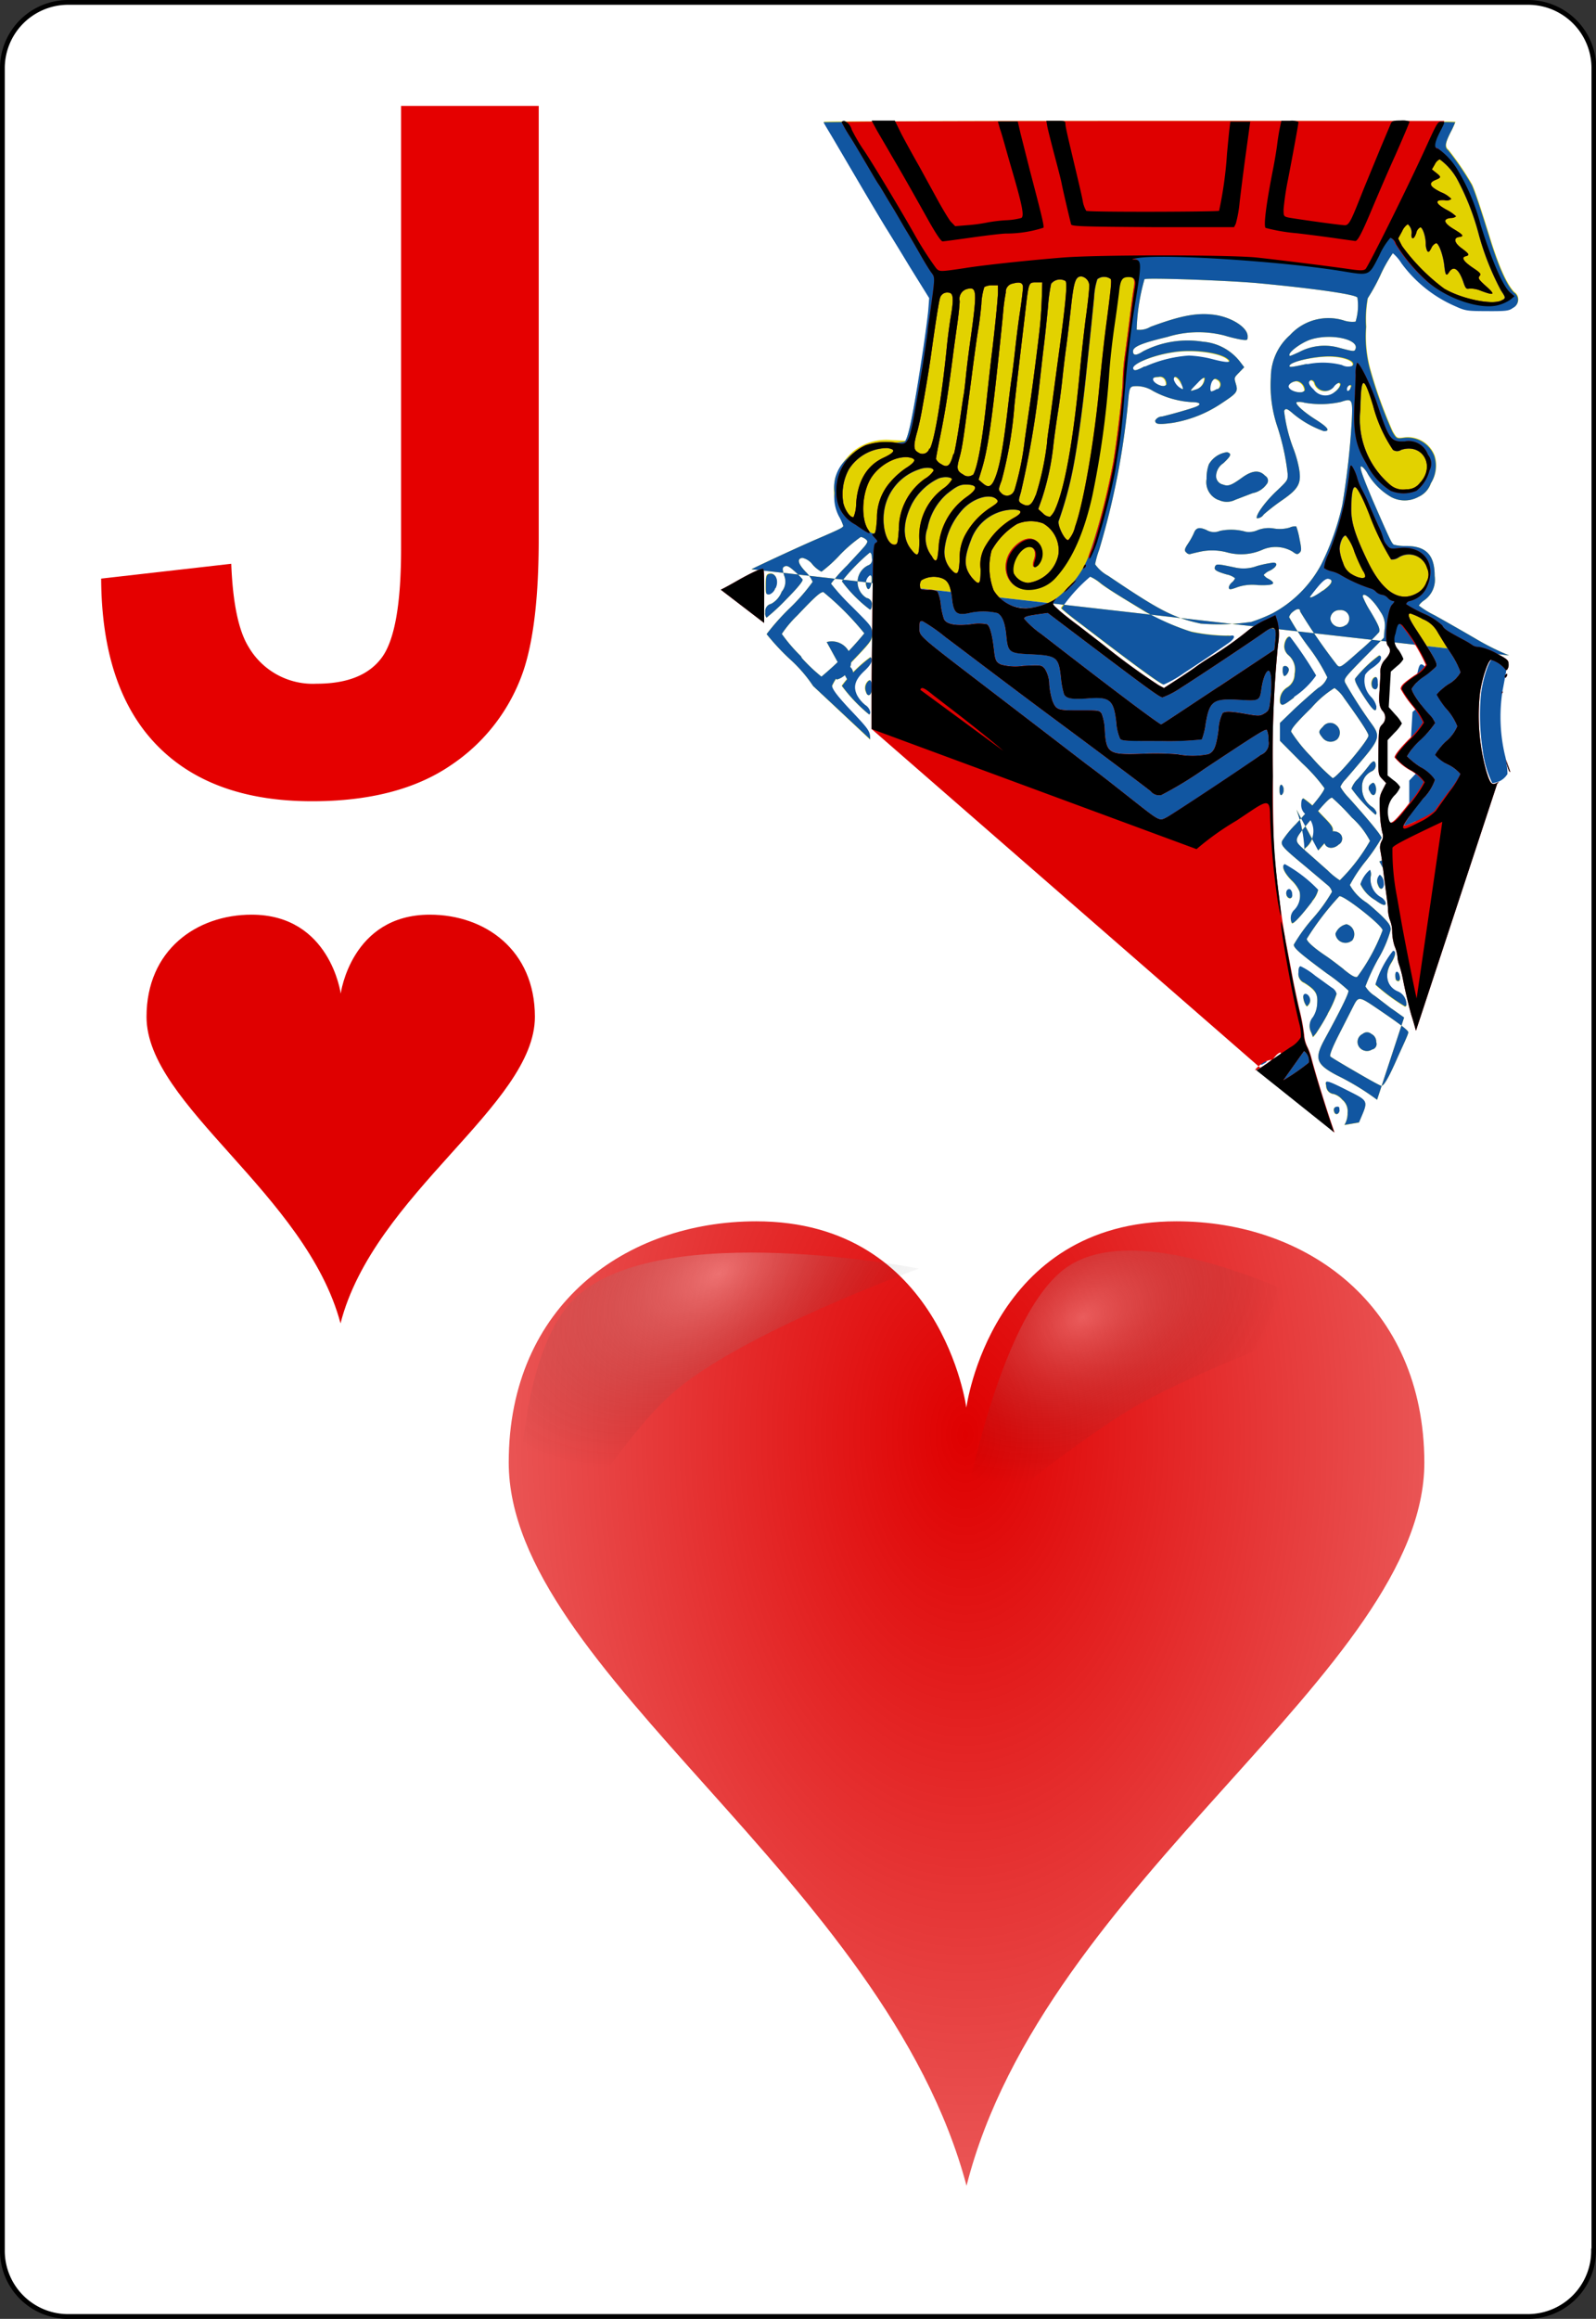 <svg id="big_frame" data-name="big frame" xmlns="http://www.w3.org/2000/svg" xmlns:xlink="http://www.w3.org/1999/xlink" viewBox="0 0 167.09 242.67"><rect x="0" y="0" width="167.09" height="242.67" fill="#333333" stroke="none"/><defs><style>.cls-1{fill:#fff;stroke:#000;stroke-width:0.5px;}.cls-2{fill:#df0000;}.cls-3{fill:url(#radial-gradient);}.cls-4{fill:url(#radial-gradient-2);}.cls-5{fill:url(#radial-gradient-3);}.cls-6{fill:#e50000;}.cls-7{fill:#e2d200;}.cls-8{fill:#1156a1;}</style><radialGradient id="radial-gradient" cx="-256.25" cy="552.98" r="7.02" gradientTransform="matrix(-6.83, 0, 0, 10.99, -1649.13, -5927.08)" gradientUnits="userSpaceOnUse"><stop offset="0" stop-color="#df0000"/><stop offset="1" stop-color="#df0000" stop-opacity="0.67"/></radialGradient><radialGradient id="radial-gradient-2" cx="71.21" cy="-1753.63" r="71.89" gradientTransform="matrix(0.34, -0.2, -0.12, -0.2, -159.39, -203.2)" gradientUnits="userSpaceOnUse"><stop offset="0" stop-color="#fff" stop-opacity="0.31"/><stop offset="1" stop-opacity="0"/></radialGradient><radialGradient id="radial-gradient-3" cx="375.81" cy="-1826.32" r="71.89" gradientTransform="matrix(0.29, -0.12, -0.06, -0.21, -105.27, -200.52)" gradientUnits="userSpaceOnUse"><stop offset="0" stop-color="#fff" stop-opacity="0.29"/><stop offset="1" stop-opacity="0"/></radialGradient></defs><title>JHH</title><g id="Layer_1"><path id="path5" class="cls-1" d="M166.84,235.55a6.89,6.89,0,0,1-6.87,6.87H7.11a6.88,6.88,0,0,1-6.86-6.87V7.12A6.89,6.89,0,0,1,7.11.25H160a6.89,6.89,0,0,1,6.87,6.87V235.55Z"/></g><g id="layer1-9-6"><path id="hl-8" class="cls-2" d="M45,95.72c-8.23,0-9.33,8.26-9.33,8.26s-1.1-8.26-9.33-8.26c-5.76,0-11,3.7-11,10.69,0,9.23,16.7,18.52,20.31,32.08C39.12,124.94,56,115.65,56,106.41,56,99.42,50.78,95.72,45,95.72Z"/></g><g id="g3036"><g id="layer1-9"><path id="hl" class="cls-3" d="M123.17,127.81c-19.43,0-22,19.5-22,19.5s-2.59-19.5-22-19.5c-13.6,0-25.91,8.74-25.91,25.23,0,21.79,39.42,43.7,47.93,75.7,8.1-32,47.93-53.91,47.93-75.7C149.07,136.55,136.77,127.81,123.17,127.81Z"/></g><g id="path3762-6-4"><path class="cls-4" d="M54.44,168.39s-2.07-25.22,5.86-32.63c8.92-8.33,35.91-3,35.91-3s-18.35,6.6-25.65,12.9C63.59,151.65,54.44,168.39,54.44,168.39Z"/></g><g id="path3762-6-2-3"><path class="cls-5" d="M100.38,160.87s3.8-23.47,11.55-28.42c8.71-5.57,28.55,5.4,28.55,5.4s-14.68,5.3-21.71,9.38C112.06,151.14,100.38,160.87,100.38,160.87Z"/></g></g><path class="cls-6" d="M42,11.08h14.4V56.4q0,8.89-1.56,13.67a19.36,19.36,0,0,1-7.62,10q-5.52,3.78-14.55,3.78-10.6,0-16.31-5.93T10.59,60.55L24.21,59q0.24,6.15,1.81,8.69a7.78,7.78,0,0,0,7.13,3.86q4.83,0,6.84-2.76t2-11.45V11.08Z"/><g id="g2987"><path id="path2995" class="cls-7" d="M78.67,59.57c1.37-.68,5.34-2.51,6.79-3.13,2.49-1.07,2.82-1.24,2.82-1.41a4.76,4.76,0,0,0-.42-1,6.73,6.73,0,0,1-.42-4,6.47,6.47,0,0,1,2-2.89,5.56,5.56,0,0,1,4-1.08l1.41,0.06,0.28-.91c0.46-1.51,1.91-10.4,2.1-12.89l0.09-1.18-2-3.22c-1.07-1.77-2.19-3.59-2.48-4.05s-1.45-2.4-2.58-4.32l-3-5.11c-0.53-.89-1-1.66-1-1.7s14.88-.08,33.06-0.08,33.06,0,33.06.09a10.06,10.06,0,0,1-.5,1.08c-0.56,1.12-.62,1.52-0.23,1.84a29.81,29.81,0,0,1,2.45,3.59c0.27,0.52.88,2.33,2,5.94q1.32,4.17,2.43,5.34a0.93,0.93,0,0,1-.09,1.62c-0.42.31-.69,0.35-2.66,0.34s-2.28,0-3.31-.48a13.78,13.78,0,0,1-5.71-4.53,4.49,4.49,0,0,0-.9-1.05,13.9,13.9,0,0,0-1.31,2.31,20.27,20.27,0,0,1-1.33,2.42,12.19,12.19,0,0,0-.17,3,13.22,13.22,0,0,0,.39,4.35,47.48,47.48,0,0,0,2.38,6.62c0.41,0.7.45,0.72,1.09,0.64a3,3,0,0,1,3.29,1.89,3.43,3.43,0,0,1-.37,2.86A2.42,2.42,0,0,1,148.5,52a3,3,0,0,1-2.88,0,6.82,6.82,0,0,1-2.41-2.38,2.75,2.75,0,0,0-.51-0.7c-0.52-.43-0.27.39,1,3.4,1.83,4.19,2,4.54,2.22,4.68a4.66,4.66,0,0,0,1.28.14c2.12,0,3,.95,3,3.14a2.63,2.63,0,0,1-1.08,2.53,2.08,2.08,0,0,0-.58.56,9.27,9.27,0,0,0,1.62,1c0.89,0.49,2.82,1.59,4.28,2.44A26.43,26.43,0,0,0,158,68.59m-11,37.89c-0.43-.3-1.06-0.76-1.42-1l-1.63-1.25a3,3,0,0,1-1-1,21.07,21.07,0,0,1,1.32-2.85,12.64,12.64,0,0,0,1.33-3.09c0-.43-0.19-0.7-1-1.5-0.57-.53-1.26-1.14-1.54-1.34a5.13,5.13,0,0,1-1.74-1.83,15.45,15.45,0,0,1,1.66-2.5,19.22,19.22,0,0,0,1.66-2.43c0-.24-1.26-1.78-3.44-4.21a5.44,5.44,0,0,1-.87-1.14,2.71,2.71,0,0,1,.55-0.79c0.3-.34,1.16-1.35,1.91-2.24,1.59-1.9,1.7-2.33.86-3.49a47.63,47.63,0,0,1-2.83-4.39c-0.15-.4,0-0.57,1.95-2.56l2.11-2.13,0.08-.91a2.42,2.42,0,0,0-.45-1.82c-0.69-1.2-1.84-2.19-1.84-1.58a9.23,9.23,0,0,0,.8,1.54c0.93,1.56,1,1.84.92,2.17a20.3,20.3,0,0,1-2.08,2c-1.91,1.7-2,1.76-2.31,1.48A58.79,58.79,0,0,1,136.12,64c0-.34-0.3-0.35-0.73,0a1.1,1.1,0,0,0-.43.58,27,27,0,0,0,2,3.08,18.56,18.56,0,0,1,2,3.22A2.15,2.15,0,0,1,138,72c-0.53.43-1.65,1.42-2.49,2.2L134,75.66v1.86l2.33,2.35a18,18,0,0,1,2.33,2.61c0,0.3-1,1.61-3,3.77A10.75,10.75,0,0,0,134.23,88c-0.14.45,0,.66,2.39,2.63l2.37,2a1.26,1.26,0,0,1,.46.7,17.2,17.2,0,0,1-2,2.77,17.66,17.66,0,0,0-2,2.76c0,0.38.76,1,3.45,3a19.14,19.14,0,0,1,2.27,1.8c0.09,0.21-.83,2.07-2.56,5.23-1,1.89-.82,2.49,1.33,3.63a26.72,26.72,0,0,1,4.23,2.57M142,112.2c-1.39-.8-2.62-1.54-2.72-1.64s0.12-.78.95-2.4l1.44-2.83c0.56-1.1.58-1.1,2.64,0.3,2.25,1.53,3.13,2.2,3.13,2.4s-0.5,1.25-1.11,2.6c-1,2.29-1.46,3-1.7,3C144.56,113.66,143.37,113,142,112.2Zm1.7-2.38a0.59,0.59,0,0,0,.38-0.78,0.9,0.9,0,0,0-.51-0.84,0.69,0.69,0,0,0-.91,0,0.92,0.92,0,0,0-.18,1.56A1,1,0,0,0,143.68,109.81Zm-3-8.37c-0.63-.5-1.44-1.11-1.81-1.36-1.28-.85-2.08-1.56-2.08-1.84a29.18,29.18,0,0,1,3.41-4.46c0.43-.14,4.45,3,4.53,3.56a20.13,20.13,0,0,1-2.65,4.87C141.88,102.32,141.52,102.13,140.67,101.44Zm0.84-3a1.08,1.08,0,0,0-.57-1.73,1.57,1.57,0,0,0-1.16,1A1.06,1.06,0,0,0,141.51,98.45ZM139,91.09c-0.62-.54-1.64-1.46-2.27-2-1.35-1.25-1.39-1,.58-3.4,1.35-1.64,1.9-2.21,2.15-2.21a23.32,23.32,0,0,1,2.06,2.07A8.65,8.65,0,0,1,143.43,88a19,19,0,0,1-3.16,4.12A7.28,7.28,0,0,1,139,91.09Zm1.21-2.74a0.71,0.71,0,0,0-.06-1.21,1,1,0,0,0-1.52.81C138.61,88.77,139.53,89,140.2,88.34Zm-2.93-9.16a16,16,0,0,1-2.11-2.62c0-.28.46-0.87,2.12-2.49A10.52,10.52,0,0,1,139.71,72a3.64,3.64,0,0,1,1,1.05c1.75,2.42,2.56,3.67,2.56,3.93,0,0.48-3.34,4.45-3.75,4.45A19.78,19.78,0,0,1,137.27,79.18ZM140,77.36a1,1,0,0,0-.11-1.47,0.93,0.93,0,0,0-1.38.15c-0.5.5-.5,0.59-0.06,1.15A1.06,1.06,0,0,0,140,77.36Zm2.26,40.12c1-2.38,1.14-2.16-1.43-3.46-2-1-2.15-1-2-.39a0.87,0.87,0,0,0,.79.87,1.85,1.85,0,0,1,.89.59,1.56,1.56,0,0,1,.56,1.37,2.37,2.37,0,0,1-.33,1.28m-0.53-1.55c0-.23,0-0.36-0.2-0.36-0.33,0-.46.23-0.33,0.57S140.18,116.63,140.25,116.19ZM139,106.11a10.69,10.69,0,0,0,.93-2.06,1,1,0,0,0-.46-0.62c-0.25-.16-1-0.73-1.76-1.26a7.34,7.34,0,0,0-1.54-1c-0.16,0-.23.21-0.23,0.66a1,1,0,0,0,.62,1.06c1.19,0.76,1.42,1.14,1.34,2.18a2.86,2.86,0,0,1-.44,1.41,1.42,1.42,0,0,0-.18,1.61l0.18,0.47,0.31-.37A22.76,22.76,0,0,0,139,106.11Zm-1.88-1.64c-0.18-.49-0.68-0.57-0.68-0.11a1.79,1.79,0,0,0,.19.71c0.18,0.33.2,0.34,0.4,0.06A0.69,0.69,0,0,0,137.13,104.47Zm10.12,0.65a1.45,1.45,0,0,0-.89-1.32c-1.16-.48-1.46-1.78-0.7-3,0.46-.74.54-1.25,0.19-1.25a10.56,10.56,0,0,0-1.84,3.52,19.78,19.78,0,0,0,3.1,2.29A0.2,0.2,0,0,0,147.25,105.12Zm-0.69-2.86c-0.07-.57-0.47-0.73-0.47-0.18s0.12,0.62.37,0.62A0.41,0.41,0,0,0,146.56,102.26Zm-9.19-7.91a2.72,2.72,0,0,0,.64-1.19,14.45,14.45,0,0,0-3.49-2.68c-0.39.15-.07,0.9,0.71,1.68a3.64,3.64,0,0,1,.83,1.15,2.12,2.12,0,0,1-.51,1.92,1.18,1.18,0,0,0-.29,1.4C135.38,96.76,136.2,95.88,137.37,94.35Zm7.69,0.1a1.16,1.16,0,0,0-.55-0.55,2.18,2.18,0,0,1-1-2.12,1,1,0,0,0-.07-0.71,3.22,3.22,0,0,0-1,1.5A3.85,3.85,0,0,0,144,94.21C144.76,94.77,145.14,94.86,145.06,94.45Zm-9.77-.79a0.69,0.69,0,0,0-.18-0.52c-0.28-.17-0.53.18-0.41,0.57S135.29,94.16,135.29,93.66Zm9.53-1.25c0-.71-0.3-1-0.54-0.53a0.88,0.88,0,0,0,0,.78C144.49,93.25,144.85,93.08,144.82,92.41Zm-53.71-15c0-.84-0.12-1-1.91-2.9-1.45-1.53-2.08-2.34-2.08-2.71a4.64,4.64,0,0,1,1.19-1.6c2.94-3.07,3-3.1,3-3.85s-0.08-.78-2.16-2.87A23.75,23.75,0,0,1,87,61.08a16.5,16.5,0,0,1,1.68-1.9c0.92-1,1.79-1.92,1.94-2.14,0.25-.37.24-0.41,0-0.62a1.17,1.17,0,0,0-.5-0.23A15.33,15.33,0,0,0,88,58a14.56,14.56,0,0,1-2,1.83,3.26,3.26,0,0,1-.93-0.75A1.82,1.82,0,0,0,84,58.38c-0.58.08-.47,0.59,0.32,1.43a3.22,3.22,0,0,1,.76,1.08,20.31,20.31,0,0,1-2.41,2.76,24.46,24.46,0,0,0-2.41,2.71A24.05,24.05,0,0,0,82.72,69a14.86,14.86,0,0,1,2.41,2.79m1,1.14-2.28-4.26a16.82,16.82,0,0,1-2-2.33,11.55,11.55,0,0,1,1.62-1.93c1.89-2,2.41-2.45,2.73-2.45a29.55,29.55,0,0,1,4.29,4.32A34.12,34.12,0,0,1,86,70.81,17.57,17.57,0,0,1,83.81,68.71Zm2.74-1.51a1.06,1.06,0,0,0,.36-1.33,1,1,0,0,0-1.69-.18,0.77,0.77,0,0,0,.08,1.2A1,1,0,0,0,86.55,67.19Zm57.85,23c0.05-.27,0-0.28-0.21-0.09s-0.36.57-.06,0.47A0.53,0.53,0,0,0,144.41,90.15Zm-8.68-5.43c2-2.33,2-2,.21-3.87a10.11,10.11,0,0,0-1.76-1.57c-0.14,0-.22.22-0.22,0.64a1.22,1.22,0,0,0,.44,1,2.29,2.29,0,0,1,.13,3.42,1.4,1.4,0,0,0-.46,1.62,0.39,0.39,0,0,0,.21.26A14.08,14.08,0,0,0,135.73,84.72ZM144.1,85a1.17,1.17,0,0,0-.5-0.59,2.35,2.35,0,0,1-1-2,1.75,1.75,0,0,1,1-1.69,0.7,0.7,0,0,0,.33-1c-0.12-.12-0.31,0-0.62.41s-0.76.94-1.16,1.39a2.56,2.56,0,0,0-.66,1A16.06,16.06,0,0,0,144,85.26,0.21,0.21,0,0,0,144.1,85Zm-9.72-2.34a0.61,0.61,0,0,0-.21-0.54c-0.14,0-.21.13-0.21,0.54s0.07,0.59.21,0.54A0.61,0.61,0,0,0,134.38,82.68Zm9.68,0.07a1.18,1.18,0,0,0-.12-0.65c-0.14-.22-0.2-0.21-0.45,0a0.5,0.5,0,0,0-.09.72C143.64,83.37,144,83.32,144.06,82.75Zm-53-8.28a1.14,1.14,0,0,0-.5-0.68,3.38,3.38,0,0,1-.85-1c-0.46-.91-0.25-1.65.77-2.6,0.7-.65.91-1.13,0.63-1.41a14,14,0,0,0-3,3,16.6,16.6,0,0,0,2.86,3A0.31,0.31,0,0,0,91.1,74.47Zm53-.54a2.12,2.12,0,0,0-.56-1,2.44,2.44,0,0,1-.61-2.33,2.67,2.67,0,0,1,.71-0.68,4.51,4.51,0,0,0,.75-0.62c0.26-.32.27-0.69,0-0.69A13.06,13.06,0,0,0,141.88,71c-0.1.19,0.16,0.73,0.89,1.87C143.76,74.4,144.1,74.67,144.1,73.93Zm-8.62-1a8.62,8.62,0,0,0,2.31-2.24,40.32,40.32,0,0,0-2.69-4c-0.22-.24-0.63.38-0.63,1a1.24,1.24,0,0,0,.39.84,2,2,0,0,1,.69,2,1.62,1.62,0,0,1-.76,1.41,1.59,1.59,0,0,0-.75,1.63C134.21,73.9,134.36,73.84,135.47,73Zm-44.23-.64a2.45,2.45,0,0,0,0-.79c-0.08-.32-0.15-0.37-0.33-0.23a1,1,0,0,0-.24,1.15C90.8,72.91,91.17,72.83,91.24,72.31Zm53-.73c0-.66-0.14-0.84-0.44-0.59a0.93,0.93,0,0,0-.11,1C144,72.31,144.26,72.1,144.26,71.58Zm-18.61-2.31a39,39,0,0,0,3.56-2.53,1,1,0,0,0-.78-0.19,19.35,19.35,0,0,1-3.87-.47,26.18,26.18,0,0,1-4.59-2l-2.34-1.43c-0.85-.52-2-1.25-2.45-1.62a4.66,4.66,0,0,0-1.07-.67,16.75,16.75,0,0,0-3,3.31c0.05,0.09,1,.89,2.21,1.78,5.35,4.1,8.22,6.2,8.49,6.2A34.71,34.71,0,0,0,125.65,69.27ZM134.92,70a0.44,0.44,0,0,0-.34-0.31c-0.22,0-.29.06-0.29,0.43a1.18,1.18,0,0,0,.12.6C134.58,70.87,135,70.29,134.92,70Zm6-4.58a0.88,0.88,0,0,0-.64-1.57,0.93,0.93,0,0,0-1,.91A1,1,0,0,0,140.9,65.4Zm-10-.31a16.75,16.75,0,0,0,2.29-.92,12.49,12.49,0,0,0,5.11-5.11,27.7,27.7,0,0,0,2.2-6.19,81.36,81.36,0,0,0,1-8.83c0.11-2.31.05-2.4-1.14-2a9.73,9.73,0,0,1-3.82.08,1.81,1.81,0,0,0-.8-0.06c-0.24.15,0.67,1,2,1.84s1.51,1.2.84,1.2a10.36,10.36,0,0,1-3.22-1.83c-0.63-.55-0.81-0.6-0.94-0.27a16.26,16.26,0,0,0,1,4,12.27,12.27,0,0,1,.55,1.95c0.29,1.58,0,2.16-1.75,3.37a21.72,21.72,0,0,0-1.94,1.5,0.84,0.84,0,0,1-.71.4c-0.18-.29.85-1.72,2.06-2.86s1.16-1.14,1.16-1.78a24.72,24.72,0,0,0-1.05-4.86,13.46,13.46,0,0,1-.71-5.27,5.9,5.9,0,0,1,2-4.4,5.44,5.44,0,0,1,5.59-1.55,2.85,2.85,0,0,0,1.28.14,5.71,5.71,0,0,0,.19-2.52c-0.24-.36-5-1-10.57-1.52-3.44-.29-11.55-0.57-11.72-0.4A21.27,21.27,0,0,0,119,34.5a2.22,2.22,0,0,0,1.45-.3c3.16-1.17,4.84-1.49,6.64-1.26s3.53,1.31,3.53,2.25c0,0.41,0,.44-0.62.36a15.46,15.46,0,0,1-1.78-.43,10.93,10.93,0,0,0-6,.14c-2.57.62-3.6,1-3.6,1.5s0.38,0.44,1.06,0a10.17,10.17,0,0,1,6.26-1,5.45,5.45,0,0,1,3.94,2.17l0.38,0.5-0.51.53c-0.58.6-.56,0.54-0.34,1.3s0,0.94-1.51,1.94a13,13,0,0,1-5.11,2.05c-1.49.2-1.85,0.16-1.85-.24a0.82,0.82,0,0,1,.71-0.42c1.14-.27,3-0.81,3.49-1,0.72-.27.53-0.51-0.42-0.51a9.69,9.69,0,0,1-4-1.16,3.22,3.22,0,0,0-1.64-.51c-0.85,0-.83,0-1,1.91a80,80,0,0,1-3,15.2,9.48,9.48,0,0,0-.43,1.53,3.93,3.93,0,0,0,1.37,1.21c5.38,3.64,6.78,4.36,9.68,5A23.09,23.09,0,0,0,130.93,65.09Zm-2.28-3.64a1,1,0,0,1,.33-0.52,1.06,1.06,0,0,0,.33-0.44,2,2,0,0,0-.87-0.39c-1.13-.33-1.36-0.49-1.23-0.82s0.33-.28,2.2.11a4,4,0,0,0,2.2-.18,12.39,12.39,0,0,1,1.69-.35c0.56,0,.38.47-0.33,0.83a1.77,1.77,0,0,0-.66.46,1.28,1.28,0,0,0,.51.41c0.89,0.51.54,0.71-1.12,0.65a4.9,4.9,0,0,0-2.12.21C128.8,61.73,128.65,61.74,128.65,61.45Zm-4.48-3.67c-0.18-.22-0.14-0.37.23-0.93a7.29,7.29,0,0,0,.6-1.08c0.22-.58.57-0.66,1.33-0.32a1.56,1.56,0,0,0,1.39.09,5.62,5.62,0,0,1,2.72.09,2.19,2.19,0,0,0,1.23-.17,3.19,3.19,0,0,1,1.73-.17,3.75,3.75,0,0,0,1.63-.1,1.27,1.27,0,0,1,.69-0.12,7.51,7.51,0,0,1,.34,1.31c0.22,1.06.22,1.25,0,1.45s-0.3.19-.74-0.13a3.47,3.47,0,0,0-3.14-.19,5.53,5.53,0,0,1-3.73.27,6.06,6.06,0,0,0-2.67-.09c-0.53.11-1.06,0.24-1.18,0.28A0.44,0.44,0,0,1,124.17,57.77Zm3.39-5.48a2,2,0,0,1-1.23-2.2,4.24,4.24,0,0,1,.24-1.53,2.58,2.58,0,0,1,1.91-1.27c0.51,0.16.43,0.38-.4,1.16a1.65,1.65,0,0,0-.74,1.18,0.91,0.91,0,0,0,.71,1.05c0.54,0.21.88,0.08,2-.73s1.85-.79,2.42-0.18a0.57,0.57,0,0,1,.15.87,2.34,2.34,0,0,1-1.47.94l-1.83.7A1.93,1.93,0,0,1,127.55,52.3ZM82.28,62.76c1.35-1.36,1.83-2,1.74-2.13a6.87,6.87,0,0,0-.86-0.87c-0.53-.48-0.78-0.6-1-0.49s-0.31.17-.05,1a1.64,1.64,0,0,1-.27,1.65,2.45,2.45,0,0,1-1.1,1.27,0.79,0.79,0,0,0-.62.88,0.71,0.71,0,0,0,.13.57A21.5,21.5,0,0,0,82.28,62.76Zm9,0.56a0.66,0.66,0,0,0-.55-0.74,1.94,1.94,0,0,1,.16-3.42,0.6,0.6,0,0,0,.39-0.74c0-.37-0.08-0.59-0.22-0.59a20,20,0,0,0-2.92,3,14.4,14.4,0,0,0,2.92,2.95C91.18,63.83,91.27,63.62,91.27,63.32Zm47.22-1.53c1-.72,1.14-1.16.52-1.25-0.31,0-.73.36-1.78,1.75C136.89,62.75,137.59,62.47,138.49,61.8Zm-57.33-.27c0.41-.83-0.05-1.74-0.75-1.47-0.21.08-.27,0.33-0.27,1.12,0,1,0,1,.37,1A1,1,0,0,0,81.17,61.53Zm10.07-.66c0-.52,0-0.69-0.19-0.69a1,1,0,0,0-.35,1.19C90.87,61.9,91.18,61.61,91.24,60.87ZM139.76,41c0.51-.43.68-0.9,0.33-0.9a1.1,1.1,0,0,0-.51.42,1.16,1.16,0,0,1-2-.36,0.43,0.43,0,0,0-.36-0.35c-0.4.13-.31,0.48,0.25,1A1.51,1.51,0,0,0,139.76,41Zm-3.22-.08a1,1,0,0,0-.81-1c-0.5,0-1,.39-0.87.65C135.13,41,136.34,41.23,136.54,40.9Zm-11.32-.15a1.3,1.3,0,0,0,.85-1.17c-0.07-.11-0.36.08-0.76,0.52C124.48,41,124.48,41,125.22,40.75Zm2.18,0a0.55,0.55,0,0,0,0-1c-0.24-.15-0.35-0.12-0.54.14s-0.32,1.09-.08,1.09A2.24,2.24,0,0,0,127.4,40.71Zm14-.21c0-.19,0-0.27-0.17-0.22a0.52,0.52,0,0,0-.28.37c0,0.19,0,.27.17,0.22A0.52,0.52,0,0,0,141.41,40.5Zm-17.79-.42c-0.33-.67-0.79-0.9-0.79-0.38a1.58,1.58,0,0,0,.92,1C123.89,40.74,123.85,40.52,123.63,40.08Zm-1.57.21a0.83,0.83,0,0,0-.07-0.5,0.6,0.6,0,0,0-.73-0.37c-0.39,0-.59.08-0.59,0.23C120.67,40.09,121.85,40.64,122.06,40.28Zm-2.22-1.95a13.49,13.49,0,0,1,4.58-1.15,11.92,11.92,0,0,1,2.53.39c1.53,0.4,2.08.36,1.46-.09-0.88-.64-3.65-1-5.68-0.65-2.19.33-4.42,1.29-4.12,1.76C118.75,38.83,119,38.78,119.83,38.34Zm17-.25a8.1,8.1,0,0,1,3.6.09,1.35,1.35,0,0,0,1.09.09c0.47-.47-0.83-1-2.43-1S135,37.87,135,38.3C135,38.46,135.22,38.43,136.79,38.09ZM136,36.85a5.65,5.65,0,0,1,4-.51c1.75,0.47,1.8.47,1.91,0.18,0.39-1-2.54-1.66-4.65-1-0.9.27-2.27,1.24-2.27,1.61C135,37.31,135,37.3,136,36.85Z"/><path id="path2993" class="cls-8" d="M78.67,59.57c1.37-.68,5.34-2.51,6.79-3.13,2.49-1.07,2.82-1.24,2.82-1.41a5.09,5.09,0,0,0-.45-1,4.23,4.23,0,0,1-.46-2.44,4,4,0,0,1,1.36-3.63,5.33,5.33,0,0,1,4.17-1.6,9.31,9.31,0,0,0,1.79-.14c0.39-.24.93-2.93,1.9-9.32,0.28-1.84.55-3.87,0.6-4.52l0.09-1.18-2-3.22c-1.07-1.77-2.19-3.59-2.48-4.05s-1.45-2.4-2.58-4.32l-3-5.11c-0.53-.89-1-1.66-1-1.7s14.88-.08,33.06-0.08,33.06,0,33.06.09a10.06,10.06,0,0,1-.5,1.08c-0.56,1.12-.62,1.52-0.23,1.84a29.81,29.81,0,0,1,2.45,3.59c0.27,0.52.88,2.33,2,5.94q1.32,4.17,2.43,5.34a0.93,0.93,0,0,1-.09,1.62c-0.42.31-.69,0.35-2.66,0.34s-2.28,0-3.31-.48a13.78,13.78,0,0,1-5.71-4.53,4.49,4.49,0,0,0-.9-1.05,13.9,13.9,0,0,0-1.31,2.31,20.27,20.27,0,0,1-1.33,2.42,12.19,12.19,0,0,0-.17,3,13.22,13.22,0,0,0,.39,4.35,47.48,47.48,0,0,0,2.38,6.62c0.41,0.7.45,0.72,1.09,0.64a3,3,0,0,1,3.29,1.89,3.43,3.43,0,0,1-.37,2.86A2.42,2.42,0,0,1,148.5,52a3,3,0,0,1-2.88,0,6.82,6.82,0,0,1-2.41-2.38,2.75,2.75,0,0,0-.51-0.7c-0.52-.43-0.27.39,1,3.4,1.83,4.19,2,4.54,2.22,4.68a4.66,4.66,0,0,0,1.28.14c2.12,0,3,.95,3,3.14a2.63,2.63,0,0,1-1.08,2.53,2.08,2.08,0,0,0-.58.56,9.27,9.27,0,0,0,1.62,1c0.89,0.49,2.82,1.59,4.28,2.44A26.43,26.43,0,0,0,158,68.59m-11,37.89c-0.43-.3-1.06-0.76-1.42-1l-1.63-1.25a3,3,0,0,1-1-1,21.07,21.07,0,0,1,1.32-2.85,12.64,12.64,0,0,0,1.33-3.09c0-.43-0.19-0.7-1-1.5-0.57-.53-1.26-1.14-1.54-1.34a5.13,5.13,0,0,1-1.74-1.83,15.45,15.45,0,0,1,1.66-2.5,19.22,19.22,0,0,0,1.66-2.43c0-.24-1.26-1.78-3.44-4.21a5.44,5.44,0,0,1-.87-1.14,2.71,2.71,0,0,1,.55-0.79c0.3-.34,1.16-1.35,1.91-2.24,1.59-1.9,1.7-2.33.86-3.49a47.63,47.63,0,0,1-2.83-4.39c-0.15-.4,0-0.57,1.95-2.56l2.11-2.13,0.08-.91a2.42,2.42,0,0,0-.45-1.82c-0.69-1.2-1.84-2.19-1.84-1.58a9.23,9.23,0,0,0,.8,1.54c0.93,1.56,1,1.84.92,2.17a20.3,20.3,0,0,1-2.08,2c-1.91,1.7-2,1.76-2.31,1.48A58.79,58.79,0,0,1,136.12,64c0-.34-0.3-0.35-0.73,0a1.1,1.1,0,0,0-.43.58,27,27,0,0,0,2,3.08,18.56,18.56,0,0,1,2,3.22A2.15,2.15,0,0,1,138,72c-0.53.43-1.65,1.42-2.49,2.2L134,75.66v1.86l2.33,2.35a18,18,0,0,1,2.33,2.61c0,0.3-1,1.61-3,3.77A10.75,10.75,0,0,0,134.23,88c-0.14.45,0,.66,2.39,2.63l2.37,2a1.26,1.26,0,0,1,.46.7,17.2,17.2,0,0,1-2,2.77,17.66,17.66,0,0,0-2,2.76c0,0.38.76,1,3.45,3a19.14,19.14,0,0,1,2.27,1.8c0.09,0.21-.83,2.07-2.56,5.23-1,1.89-.82,2.49,1.33,3.63a26.72,26.72,0,0,1,4.23,2.57M142,112.2c-1.39-.8-2.62-1.54-2.72-1.64s0.12-.78.95-2.4l1.44-2.83c0.56-1.1.58-1.1,2.64,0.3,2.25,1.53,3.13,2.2,3.13,2.4s-0.5,1.25-1.11,2.6c-1,2.29-1.46,3-1.7,3C144.56,113.66,143.37,113,142,112.2Zm1.7-2.38a0.59,0.59,0,0,0,.38-0.78,0.9,0.9,0,0,0-.51-0.84,0.69,0.69,0,0,0-.91,0,0.92,0.92,0,0,0-.18,1.56A1,1,0,0,0,143.68,109.81Zm-3-8.37c-0.63-.5-1.44-1.11-1.81-1.36-1.28-.85-2.08-1.56-2.08-1.84a29.18,29.18,0,0,1,3.41-4.46c0.43-.14,4.45,3,4.53,3.56a20.13,20.13,0,0,1-2.65,4.87C141.88,102.32,141.52,102.13,140.67,101.44Zm0.84-3a1.08,1.08,0,0,0-.57-1.73,1.57,1.57,0,0,0-1.16,1A1.06,1.06,0,0,0,141.51,98.45ZM139,91.09c-0.62-.54-1.64-1.46-2.27-2-1.35-1.25-1.39-1,.58-3.4,1.35-1.64,1.9-2.21,2.15-2.21a23.32,23.32,0,0,1,2.06,2.07A8.65,8.65,0,0,1,143.43,88a19,19,0,0,1-3.16,4.12A7.28,7.28,0,0,1,139,91.09Zm1.21-2.74a0.71,0.71,0,0,0-.06-1.21,1,1,0,0,0-1.52.81C138.61,88.77,139.53,89,140.2,88.34Zm-2.93-9.16a16,16,0,0,1-2.11-2.62c0-.28.46-0.87,2.12-2.49A10.52,10.52,0,0,1,139.71,72a3.64,3.64,0,0,1,1,1.05c1.75,2.42,2.56,3.67,2.56,3.93,0,0.48-3.34,4.45-3.75,4.45A19.78,19.78,0,0,1,137.27,79.18ZM140,77.36a1,1,0,0,0-.11-1.47,0.93,0.93,0,0,0-1.38.15c-0.5.5-.5,0.59-0.06,1.15A1.06,1.06,0,0,0,140,77.36ZM139.59,119m-5.25-5.94a22.68,22.68,0,0,0,2.69-1.86,1.28,1.28,0,0,0-.51-1.21m5.76,7.47c1-2.38,1.14-2.16-1.43-3.46-2-1-2.15-1-2-.39a0.87,0.87,0,0,0,.79.87,1.85,1.85,0,0,1,.89.59,1.56,1.56,0,0,1,.56,1.37,2.37,2.37,0,0,1-.33,1.28m-0.53-1.55c0-.23,0-0.36-0.2-0.36-0.33,0-.46.23-0.33,0.57S140.18,116.63,140.25,116.19Zm-7.61-5.11a0.38,0.38,0,0,0-.33.09,0.76,0.76,0,0,0-.33.26,0.38,0.38,0,0,0,.33-0.09A0.76,0.76,0,0,0,132.63,111.08Zm6.38-5a10.69,10.69,0,0,0,.93-2.06,1,1,0,0,0-.46-0.62c-0.25-.16-1-0.73-1.76-1.26a7.34,7.34,0,0,0-1.54-1c-0.16,0-.23.21-0.23,0.66a1,1,0,0,0,.62,1.06c1.19,0.76,1.42,1.14,1.34,2.18a2.86,2.86,0,0,1-.44,1.41,1.42,1.42,0,0,0-.18,1.61l0.18,0.47,0.31-.37A22.76,22.76,0,0,0,139,106.11Zm-1.88-1.64c-0.18-.49-0.68-0.57-0.68-0.11a1.79,1.79,0,0,0,.19.71c0.18,0.33.2,0.34,0.4,0.06A0.69,0.69,0,0,0,137.13,104.47Zm10.12,0.65a1.45,1.45,0,0,0-.89-1.32c-1.16-.48-1.46-1.78-0.7-3,0.46-.74.54-1.25,0.19-1.25a10.56,10.56,0,0,0-1.84,3.52,19.78,19.78,0,0,0,3.1,2.29A0.2,0.2,0,0,0,147.25,105.12Zm-0.69-2.86c-0.07-.57-0.47-0.73-0.47-0.18s0.12,0.62.37,0.62A0.41,0.41,0,0,0,146.56,102.26Zm-9.19-7.91a2.72,2.72,0,0,0,.64-1.19,14.45,14.45,0,0,0-3.49-2.68c-0.39.15-.07,0.9,0.71,1.68a3.64,3.64,0,0,1,.83,1.15,2.12,2.12,0,0,1-.51,1.92,1.18,1.18,0,0,0-.29,1.4C135.38,96.76,136.2,95.88,137.37,94.35Zm7.69,0.1a1.16,1.16,0,0,0-.55-0.55,2.18,2.18,0,0,1-1-2.12,1,1,0,0,0-.07-0.71,3.22,3.22,0,0,0-1,1.5A3.85,3.85,0,0,0,144,94.21C144.76,94.77,145.14,94.86,145.06,94.45Zm-9.77-.79a0.69,0.69,0,0,0-.18-0.52c-0.28-.17-0.53.18-0.41,0.57S135.29,94.16,135.29,93.66Zm9.6-1.1a1.18,1.18,0,0,0-.19-0.72c-0.23-.31-0.24-0.31-0.42,0a0.88,0.88,0,0,0,0,.79C144.46,93.18,144.82,93.12,144.89,92.56ZM91.1,77.36c0-.84-0.12-1-1.91-2.9-1.45-1.53-2.08-2.34-2.08-2.71a4.64,4.64,0,0,1,1.19-1.6c2.94-3.07,3-3.1,3-3.85s-0.08-.78-2.16-2.87A23.75,23.75,0,0,1,87,61.08a16.5,16.5,0,0,1,1.68-1.9c0.92-1,1.79-1.92,1.94-2.14,0.25-.37.24-0.41,0-0.62a1.17,1.17,0,0,0-.5-0.23A15.33,15.33,0,0,0,88,58a14.56,14.56,0,0,1-2,1.83,3.26,3.26,0,0,1-.93-0.75A1.82,1.82,0,0,0,84,58.38c-0.58.08-.47,0.59,0.32,1.43a3.22,3.22,0,0,1,.76,1.08,20.31,20.31,0,0,1-2.41,2.76,24.46,24.46,0,0,0-2.41,2.71A24.05,24.05,0,0,0,82.72,69a14.86,14.86,0,0,1,2.41,2.79m1,1.14-2.28-4.26a16.82,16.82,0,0,1-2-2.33,11.55,11.55,0,0,1,1.62-1.93c1.89-2,2.41-2.45,2.73-2.45a29.55,29.55,0,0,1,4.29,4.32A34.12,34.12,0,0,1,86,70.81,17.57,17.57,0,0,1,83.81,68.71Zm2.74-1.51a1.06,1.06,0,0,0,.36-1.33,1,1,0,0,0-1.69-.18,0.77,0.77,0,0,0,.08,1.2A1,1,0,0,0,86.55,67.19Zm57.85,23c0.05-.27,0-0.28-0.21-0.09s-0.36.57-.06,0.47A0.53,0.53,0,0,0,144.41,90.15Zm4.28-4.42a8.3,8.3,0,0,0,1.59-.87c0.06-.1.68-0.95,1.37-1.88A10.91,10.91,0,0,0,152.9,81a4.06,4.06,0,0,0-1.32-1,4.2,4.2,0,0,1-1.33-1,6.08,6.08,0,0,1,1.16-1.44A4.19,4.19,0,0,0,152.57,76a6.14,6.14,0,0,0-1.08-1.75,9.55,9.55,0,0,1-1.08-1.56,5.55,5.55,0,0,1,1.25-1.1,3.13,3.13,0,0,0,1.25-1.24,8.82,8.82,0,0,0-1-1.95c-0.58-.89-1.22-1.94-1.44-2.32a3.07,3.07,0,0,0-1.51-1.29,7.4,7.4,0,0,0-1.3-.59c-0.35,0-.18.49,0.52,1.57,2.13,3.27,2.34,3.66,2.16,4A8.91,8.91,0,0,1,149,70.85a4.2,4.2,0,0,0-1.21,1.22c0,0.34.69,1.43,1.82,2.68a2.89,2.89,0,0,1,.64.91,10.21,10.21,0,0,1-1.51,1.74,7.2,7.2,0,0,0-1.44,1.74,7.68,7.68,0,0,0,1.47,1.17,4.39,4.39,0,0,1,1.46,1.29A5.15,5.15,0,0,1,149,83.56a15.92,15.92,0,0,0-2,2.76C146.92,86.52,147.22,86.41,148.68,85.73Zm-13-1c2-2.33,2-2,.21-3.87a10.11,10.11,0,0,0-1.76-1.57c-0.14,0-.22.22-0.22,0.64a1.22,1.22,0,0,0,.44,1,2.29,2.29,0,0,1,.13,3.42,1.4,1.4,0,0,0-.46,1.62,0.39,0.39,0,0,0,.21.26A14.08,14.08,0,0,0,135.73,84.72Zm11.87-.63a12.73,12.73,0,0,0,1.56-2.28,4.24,4.24,0,0,0-1.49-1.28,5.75,5.75,0,0,1-1.55-1.3c0-.21.43-0.81,1.45-1.85a8.35,8.35,0,0,0,1.51-1.82,8.12,8.12,0,0,0-1.16-1.8,11,11,0,0,1-1.16-1.69c0-.34.29-0.62,1.43-1.41a3.53,3.53,0,0,0,1.2-1.12,18.46,18.46,0,0,0-2.58-4.16c-0.38-.3-0.5-0.15-0.71.88a1.6,1.6,0,0,0,.32,1.71,4.58,4.58,0,0,1,.51.95,2.58,2.58,0,0,1-.66.73l-0.66.58-0.11,1.86-0.11,1.86,0.69,0.78a4.09,4.09,0,0,1,.69.93,4.27,4.27,0,0,1-.75.95l-0.75.8v3.69l0.66,0.53a2.34,2.34,0,0,1,.66.69,2.79,2.79,0,0,1-.49.77,2.47,2.47,0,0,0-.77,2.24c0.18,1.2.51,1,2.27-1.24h0Zm-25.38,1.39C122.78,85.2,130.66,80,132,79a1.3,1.3,0,0,0,.79-1.55,2.28,2.28,0,0,0-.16-1.07c-0.18-.11-0.93.36-6.57,4.1a38.93,38.93,0,0,1-4.5,2.73,1.13,1.13,0,0,1-1.08-.4c-0.31-.27-4.79-3.64-10-7.5S100.2,67.57,99,66.69A17.14,17.14,0,0,0,96.58,65c-0.28,0-.32,0-0.32.69,0,0.92-.34.62,7.47,6.6l5.56,4.26L113.78,80c1.37,1,3.31,2.55,4.32,3.34C121.57,86.07,121.32,85.95,122.22,85.49ZM144.1,85a1.17,1.17,0,0,0-.5-0.59,2.35,2.35,0,0,1-1-2,1.75,1.75,0,0,1,1-1.69,0.7,0.7,0,0,0,.33-1c-0.12-.12-0.31,0-0.62.41s-0.76.94-1.16,1.39a2.56,2.56,0,0,0-.66,1A16.06,16.06,0,0,0,144,85.26,0.21,0.21,0,0,0,144.1,85Zm-9.72-2.34a0.61,0.61,0,0,0-.21-0.54c-0.14,0-.21.13-0.21,0.54s0.07,0.59.21,0.54A0.61,0.61,0,0,0,134.38,82.68Zm9.68,0.07a1.18,1.18,0,0,0-.12-0.65c-0.14-.22-0.2-0.21-0.45,0a0.5,0.5,0,0,0-.09.72C143.64,83.37,144,83.32,144.06,82.75ZM157.82,81a8,8,0,0,0-.27-2,17.54,17.54,0,0,1-.26-6.61l0.37-2c0.08-.45,0-0.56-0.58-1a1.84,1.84,0,0,0-.87-0.4c-0.33.11-1,2.14-1.17,3.7a24.15,24.15,0,0,0,.19,5.85,11,11,0,0,0,1,3.41A2,2,0,0,0,157.82,81Zm-31.38-2.06c0.66-.23.89-0.76,1.14-2.63a4.29,4.29,0,0,1,.43-1.7c0.32-.2.86-0.18,2.45,0.1,1.31,0.23,1.44.23,1.91-.05s0.52-.39.64-1.53c0.17-1.61.09-2.85-.17-2.94s-0.63.78-.78,1.87c-0.18,1.27-.22,1.29-2.24,1.17-2.83-.17-3.19.09-3.6,2.5a7.28,7.28,0,0,1-.4,1.64,31.92,31.92,0,0,1-4.23.17c-3.51,0-4.12,0-4.32-.24a5.21,5.21,0,0,1-.4-1.73c-0.27-2.35-.66-2.68-3-2.49-1.65.13-2.22,0-2.46-.41a8.32,8.32,0,0,1-.33-1.73c-0.25-2.23-.41-2.35-3.33-2.49-2.11-.1-2.23-0.2-2.4-2-0.13-1.31-.41-2-0.91-2.3a6.57,6.57,0,0,0-3,0c-1.24.27-1.59,0-1.75-1.38-0.17-1.53-.43-2.05-1.15-2.29a2.5,2.5,0,0,0-2.09.25,0.9,0.9,0,0,0-.13.61c0,0.34.15,0.38,0.83,0.38a2,2,0,0,1,1,.17,4.56,4.56,0,0,1,.34,1.38,7.37,7.37,0,0,0,.34,1.53c0.28,0.53,1.25.71,2.82,0.52a4.7,4.7,0,0,1,1.68,0c0.29,0.16.55,1.1,0.72,2.61,0.13,1.16.21,1.34,0.73,1.6a5.63,5.63,0,0,0,2.36.14c1.91-.09,1.92-0.08,2.26.34a3.16,3.16,0,0,1,.45,1.61,7.75,7.75,0,0,0,.33,1.71c0.4,1,.6,1,2.86,1,2,0,2.05,0,2.29.34a5.21,5.21,0,0,1,.33,1.74c0.15,2.43.42,2.6,4,2.46a28,28,0,0,1,3.61.06A8.32,8.32,0,0,0,126.44,78.94Zm1.12-7.06L133.42,68l0.09-.92c0.16-1.55-.06-1.71-1.23-0.86-1,.72-6.67,4.5-8.66,5.76a9,9,0,0,1-1.91,1c-0.29,0-1.47-.86-8.65-6.29l-3.37-2.55-0.78.11c-1.38.19-1.69,0.28-1.69,0.5a9.49,9.49,0,0,0,1.79,1.6c4.86,3.76,6.35,4.9,9.25,7.09,1.73,1.3,3.21,2.37,3.3,2.37S124.34,74,127.56,71.88ZM91.1,74.47a1.14,1.14,0,0,0-.5-0.68,3.38,3.38,0,0,1-.85-1c-0.46-.91-0.25-1.65.77-2.6,0.7-.65.91-1.13,0.63-1.41a14,14,0,0,0-3,3,16.6,16.6,0,0,0,2.86,3A0.31,0.31,0,0,0,91.1,74.47Zm53-.54a2.12,2.12,0,0,0-.56-1,2.44,2.44,0,0,1-.61-2.33,2.67,2.67,0,0,1,.71-0.68,4.51,4.51,0,0,0,.75-0.62c0.26-.32.27-0.69,0-0.69A13.06,13.06,0,0,0,141.88,71c-0.1.19,0.16,0.73,0.89,1.87C143.76,74.4,144.1,74.67,144.1,73.93Zm-8.62-1a8.62,8.62,0,0,0,2.31-2.24,40.32,40.32,0,0,0-2.69-4c-0.22-.24-0.63.38-0.63,1a1.24,1.24,0,0,0,.39.84,2,2,0,0,1,.69,2,1.62,1.62,0,0,1-.76,1.41,1.59,1.59,0,0,0-.75,1.63C134.21,73.9,134.36,73.84,135.47,73Zm-44.23-.64a2.45,2.45,0,0,0,0-.79c-0.08-.32-0.15-0.37-0.33-0.23a1,1,0,0,0-.24,1.15C90.8,72.91,91.17,72.83,91.24,72.31Zm53-.73c0-.66-0.14-0.84-0.44-0.59a0.93,0.93,0,0,0-.11,1C144,72.31,144.26,72.1,144.26,71.58ZM124,70.4c1.83-1.19,3.28-2.17,4.65-3.13,0.65-.45.73-0.89,0.14-0.73a19.45,19.45,0,0,1-4-.4A26,26,0,0,1,120,64.06l-2.34-1.42c-0.85-.52-2-1.25-2.45-1.62a4.66,4.66,0,0,0-1.07-.67,16.75,16.75,0,0,0-3,3.31c0.05,0.09,1,.89,2.21,1.78,5.37,4.12,8.22,6.2,8.49,6.2A11.74,11.74,0,0,0,124,70.4ZM134.92,70a0.44,0.44,0,0,0-.34-0.31c-0.22,0-.29.06-0.29,0.43a1.18,1.18,0,0,0,.12.6C134.58,70.87,135,70.29,134.92,70Zm6-4.58a0.88,0.88,0,0,0-.64-1.57,0.93,0.93,0,0,0-1,.91A1,1,0,0,0,140.9,65.4Zm-10-.31a16.75,16.75,0,0,0,2.29-.92,12.49,12.49,0,0,0,5.11-5.11,27.7,27.7,0,0,0,2.2-6.19,81.36,81.36,0,0,0,1-8.83c0.11-2.31.05-2.4-1.14-2a9.73,9.73,0,0,1-3.82.08,1.81,1.81,0,0,0-.8-0.06c-0.24.15,0.67,1,2,1.84s1.51,1.2.84,1.2a10.36,10.36,0,0,1-3.22-1.83c-0.63-.55-0.81-0.6-0.94-0.27a16.26,16.26,0,0,0,1,4,12.27,12.27,0,0,1,.55,1.95c0.29,1.58,0,2.16-1.75,3.37a21.72,21.72,0,0,0-1.94,1.5,0.84,0.84,0,0,1-.71.4c-0.18-.29.85-1.72,2.06-2.86s1.16-1.14,1.16-1.78a24.72,24.72,0,0,0-1.05-4.86,13.46,13.46,0,0,1-.71-5.27,5.9,5.9,0,0,1,2-4.4,5.44,5.44,0,0,1,5.59-1.55,2.85,2.85,0,0,0,1.28.14,5.71,5.71,0,0,0,.19-2.52c-0.24-.36-5-1-10.57-1.52-3.44-.29-11.55-0.57-11.72-0.4A21.27,21.27,0,0,0,119,34.5a2.22,2.22,0,0,0,1.45-.3c3.16-1.17,4.84-1.49,6.64-1.26s3.53,1.31,3.53,2.25c0,0.41,0,.44-0.62.36a15.46,15.46,0,0,1-1.78-.43,10.93,10.93,0,0,0-6,.14c-2.57.62-3.6,1-3.6,1.5s0.38,0.44,1.06,0a10.17,10.17,0,0,1,6.26-1,5.45,5.45,0,0,1,3.94,2.17l0.38,0.5-0.51.53c-0.58.6-.56,0.54-0.34,1.3s0,0.94-1.51,1.94a13,13,0,0,1-5.11,2.05c-1.49.2-1.85,0.16-1.85-.24a0.82,0.82,0,0,1,.71-0.42c1.14-.27,3-0.81,3.49-1,0.72-.27.53-0.51-0.42-0.51a9.69,9.69,0,0,1-4-1.16,3.22,3.22,0,0,0-1.64-.51c-0.85,0-.83,0-1,1.91a80,80,0,0,1-3,15.2,9.48,9.48,0,0,0-.43,1.53,3.93,3.93,0,0,0,1.37,1.21c5.38,3.64,6.78,4.36,9.68,5A23.09,23.09,0,0,0,130.93,65.09Zm-2.28-3.64a1,1,0,0,1,.33-0.52,1.06,1.06,0,0,0,.33-0.44,2,2,0,0,0-.87-0.39c-1.13-.33-1.36-0.49-1.23-0.82s0.33-.28,2.2.11a4,4,0,0,0,2.2-.18,12.39,12.39,0,0,1,1.69-.35c0.56,0,.38.47-0.33,0.83a1.77,1.77,0,0,0-.66.46,1.28,1.28,0,0,0,.51.41c0.89,0.51.54,0.71-1.12,0.65a4.9,4.9,0,0,0-2.12.21C128.8,61.73,128.65,61.74,128.65,61.45Zm-4.48-3.67c-0.18-.22-0.14-0.37.23-0.93a7.29,7.29,0,0,0,.6-1.08c0.22-.58.57-0.66,1.33-0.32a1.56,1.56,0,0,0,1.39.09,5.62,5.62,0,0,1,2.72.09,2.19,2.19,0,0,0,1.23-.17,3.19,3.19,0,0,1,1.73-.17,3.75,3.75,0,0,0,1.63-.1,1.27,1.27,0,0,1,.69-0.12,7.51,7.51,0,0,1,.34,1.31c0.22,1.06.22,1.25,0,1.45s-0.3.19-.74-0.13a3.47,3.47,0,0,0-3.14-.19,5.53,5.53,0,0,1-3.73.27,6.06,6.06,0,0,0-2.67-.09c-0.53.11-1.06,0.24-1.18,0.28A0.44,0.44,0,0,1,124.17,57.77Zm3.39-5.48a2,2,0,0,1-1.23-2.2,4.24,4.24,0,0,1,.24-1.53,2.58,2.58,0,0,1,1.91-1.27c0.51,0.16.43,0.38-.4,1.16a1.65,1.65,0,0,0-.74,1.18,0.91,0.91,0,0,0,.71,1.05c0.54,0.21.88,0.08,2-.73s1.85-.79,2.42-0.18a0.57,0.57,0,0,1,.15.87,2.34,2.34,0,0,1-1.47.94l-1.83.7A1.93,1.93,0,0,1,127.55,52.3ZM82.28,62.76c1.35-1.36,1.83-2,1.74-2.13a6.87,6.87,0,0,0-.86-0.87c-0.53-.48-0.78-0.6-1-0.49s-0.31.17-.05,1a1.64,1.64,0,0,1-.27,1.65,2.45,2.45,0,0,1-1.1,1.27,0.79,0.79,0,0,0-.62.88,0.71,0.71,0,0,0,.13.57A21.5,21.5,0,0,0,82.28,62.76Zm9,0.56a0.66,0.66,0,0,0-.55-0.74,1.94,1.94,0,0,1,.16-3.42,0.6,0.6,0,0,0,.39-0.74c0-.37-0.08-0.59-0.22-0.59a20,20,0,0,0-2.92,3,14.4,14.4,0,0,0,2.92,2.95C91.18,63.83,91.27,63.62,91.27,63.32Zm18,0a5.87,5.87,0,0,0,2.07-1.36A9.5,9.5,0,0,0,114,58.12a67.06,67.06,0,0,0,2.54-9.7c0.43-2.56,1-7.46,1-8.71a25.38,25.38,0,0,1,.24-2.66c0.13-.94.36-2.71,0.51-3.93s0.33-2.57.41-3c0.17-.89,0-1.18-0.64-1.18s-0.87.22-1,1.59c-0.09.72-.26,2-0.39,2.89-0.32,2.14-.56,4.28-0.67,6a95.28,95.28,0,0,1-1.75,12.46c-0.87,3.85-2.11,6.63-3.75,8.45a3.83,3.83,0,0,1-2.93,1.35c-2.37,0-3.12-2.95-1.19-4.65,1-.9,2-0.88,2.5.07a1.81,1.81,0,0,1-.28,2c-0.46.41-.59,0.2-0.34-0.56s0-1.35-.59-1.35c-0.9,0-1.89,1.68-1.63,2.75A1.86,1.86,0,0,0,107.64,61a3.74,3.74,0,0,0,3.16-2.92,3.25,3.25,0,0,0-1.6-3.31,3.69,3.69,0,0,0-2.73.07,7.54,7.54,0,0,0-2.66,2.78,6.77,6.77,0,0,0,.21,4.14C104.89,63.44,107.1,64.09,109.27,63.3Zm29.23-1.5c1-.72,1.14-1.16.52-1.25-0.31,0-.73.36-1.78,1.75C136.89,62.75,137.59,62.47,138.49,61.8Zm10,0.22a2.13,2.13,0,0,0,.87-1.12,1.56,1.56,0,0,0,.05-1.44,2,2,0,0,0-3-1.12,1.21,1.21,0,0,1-.77.21,27,27,0,0,1-2.27-4.68c-0.69-1.76-1.27-2.88-1.52-2.89s-0.37.79-.39,2.23,0.4,2.79,1.73,5.55C144.76,62,146.61,63.17,148.48,62Zm-67.31-.48c0.41-.83-0.05-1.74-0.75-1.47-0.21.08-.27,0.33-0.27,1.12,0,1,0,1,.37,1A1,1,0,0,0,81.17,61.53Zm10.07-.66c0-.52,0-0.69-0.19-0.69a1,1,0,0,0-.35,1.19C90.87,61.9,91.18,61.61,91.24,60.87Zm11.42-1.32a3.77,3.77,0,0,1,.56-2.51,8,8,0,0,1,3-2.9c0.95-.54.77-0.87-0.42-0.82a4.78,4.78,0,0,0-4.16,3.17c-0.78,2-.74,2.92.15,4C102.54,61.33,102.67,61.19,102.66,59.55Zm40.27,0.74a1.3,1.3,0,0,0-.24-0.55,17.22,17.22,0,0,1-.9-2,5.07,5.07,0,0,0-.9-1.7c-0.29-.06-0.64.7-0.66,1.42a4.78,4.78,0,0,0,.37,1.44,2,2,0,0,0,1,1.25C142.28,60.54,142.93,60.6,142.93,60.3Zm-42.46-1.82a5,5,0,0,1,.5-2.35,7.87,7.87,0,0,1,2.71-3c0.74-.48.87-0.62,0.71-0.82-0.64-.77-2.53-0.23-3.68,1.06a7.41,7.41,0,0,0-1.84,4.13,2.7,2.7,0,0,0,.76,2.16C100.24,60.31,100.41,60.06,100.47,58.48Zm-2.32-.17a13.6,13.6,0,0,0,.14-1.37,7,7,0,0,1,3-5q1.68-1.23-.2-1.24c-0.62,0-1,.2-2,1a6.33,6.33,0,0,0-2,3.55,3,3,0,0,0,.45,2.94C97.85,58.78,98.05,58.8,98.15,58.31Zm-1.9-1.75a6.2,6.2,0,0,1,2.55-5.47,3.07,3.07,0,0,0,.86-0.91c0-.31-1-0.35-1.54-0.06a6.23,6.23,0,0,0-2.68,2.63c-0.93,1.9-1,3.55-.08,4.71C96.08,58.39,96.25,58.23,96.25,56.55Zm-2.15-1.2a6.48,6.48,0,0,1,2.73-5.26,2.82,2.82,0,0,0,.91-0.84c0-.36-0.81-0.43-1.59-0.13a5.43,5.43,0,0,0-3.59,4.26c-0.3,1.8.33,3.76,1.16,3.6C94,56.94,94,56.64,94.11,55.36Zm18.44-.21c0.85-2.32,2-8.77,2.56-14.74,0.27-2.7.5-4.83,0.73-6.56,0.48-3.68.55-4.4,0.46-4.64a1.16,1.16,0,0,0-1.42,0,7,7,0,0,0-.34,1.87c-0.09.9-.27,2.73-0.41,4.05l-0.43,4.07c-0.4,3.8-.89,7.35-1.35,9.72a38.73,38.73,0,0,1-1.5,5.54c-0.22.4,0.62,2.14,1,2.06A3.23,3.23,0,0,0,112.55,55.15Zm-20.73-.88a5.63,5.63,0,0,1,1.43-3.87A8.3,8.3,0,0,1,94.82,49a2.68,2.68,0,0,0,.92-0.79c0-.49-1.47-0.47-2.52,0a4.94,4.94,0,0,0-2.78,4c-0.27,1.72.24,3.61,1,3.61C91.68,55.86,91.73,55.62,91.82,54.27Zm-2.2-1.58c0.17-2.38,1.13-4,2.91-4.81,1.18-.56,1.29-0.87.33-1a4.8,4.8,0,0,0-4,2.22,5.45,5.45,0,0,0-.58,3.56c0.19,0.78.76,1.55,1.07,1.45A3.62,3.62,0,0,0,89.63,52.69Zm20.9,0.47c1-2.34,1.86-7.33,2.51-14.16,0.19-2,.49-4.7.67-6s0.32-2.6.32-2.94a1,1,0,0,0-.82-1.14c-0.61,0-.79.52-1.08,3.16-0.16,1.42-.38,3.32-0.51,4.24s-0.31,2.45-.41,3.41-0.3,2.42-.43,3.24-0.36,2.39-.49,3.49a27.11,27.11,0,0,1-1.19,5.65l-0.41,1.16,0.5,0.45a1.09,1.09,0,0,0,.74.36A2.35,2.35,0,0,0,110.53,53.15Zm-2.08-1.36a29.87,29.87,0,0,0,1.17-5.48c0-.37.19-1.52,0.33-2.57,0.23-1.73.35-2.66,0.91-6.81,0.72-5.3.9-7.29,0.69-7.54a1.18,1.18,0,0,0-1.51.29,17.3,17.3,0,0,0-.32,2.35c-0.1,1.1-.29,2.93-0.43,4.07s-0.32,2.79-.42,3.65a99.15,99.15,0,0,1-2,11.77c-0.26.85-.26,0.9,0,1.12C107.65,53.13,108,52.94,108.44,51.79Zm-2.26-.45A30.23,30.23,0,0,0,107.29,46c0.16-1.1.39-2.7,0.52-3.57,0.27-1.8.85-6.26,1.06-8.22,0.08-.73.17-2.08,0.2-3l0.05-1.66h-0.66c-0.76,0-.76,0-1.08,2.74-0.1.87-.33,2.81-0.51,4.32s-0.48,4.09-.66,5.73a42.73,42.73,0,0,1-1.35,7.95c-0.35.92-.35,1-0.06,1.28A0.8,0.8,0,0,0,106.18,51.34Zm42.5-.84c1.63-1.78.23-4.18-2-3.44a0.76,0.76,0,0,1-.85,0,15.06,15.06,0,0,1-2.08-4.62c-1-3.27-1.28-3.18-1.34.4a9,9,0,0,0,3.17,7.92,2.06,2.06,0,0,0,1.67.43A1.66,1.66,0,0,0,148.68,50.5ZM104,50.42c0.6-1.17,1-3.34,1.51-7.68,0.13-1.14.31-2.56,0.4-3.16s0.25-1.9.36-2.91,0.33-2.83.51-4,0.32-2.39.32-2.6c0-.48-0.32-0.61-1.05-0.4a0.88,0.88,0,0,0-.75.95,18.66,18.66,0,0,0-.27,1.95c-0.05.64-.28,2.88-0.51,5-0.73,6.88-1.14,9.59-1.74,11.55l-0.33,1.08,0.43,0.37C103.39,51,103.67,51,104,50.42Zm-2.13-.71c0.47-.76,1-3.67,1.48-8.38,0.15-1.37.37-3.39,0.51-4.49,0.3-2.5.56-5.06,0.62-6.15l0-.83-0.63,0a1.6,1.6,0,0,0-.8.18,6.83,6.83,0,0,0-.31,1.81c-0.08.9-.23,2.09-0.33,2.64s-0.4,2.68-.66,4.73c-0.89,6.8-1,7.61-1.31,8.71s-0.27,1.36.4,1.73A0.8,0.8,0,0,0,101.82,49.7Zm-2-2.19c0.15-.57.42-2.13,0.61-3.45s0.37-2.56.41-2.74,0.14-1,.23-1.91,0.31-2.7.51-4.07c0.67-4.84.64-5.35-.33-5.12a1.07,1.07,0,0,0-.83,1.27c0,0.36-.11,1.41-0.24,2.34s-0.36,2.54-.49,3.59c-0.52,4-.79,5.63-1.26,8-0.27,1.32-.49,2.49-0.49,2.6a1.2,1.2,0,0,0,.53.53C99.19,49,99.48,48.77,99.81,47.51Zm-2.52-.56c0.49-.83,1.27-5.53,1.79-10.78,0.09-.91.28-2.36,0.43-3.21,0.3-1.8.23-2.35-.31-2.35a0.77,0.77,0,0,0-.84.54c-0.11.31-.44,2.36-0.87,5.43-0.24,1.73-.51,3.42-1,6.16-0.13.78-.37,1.87-0.52,2.41-0.42,1.48-.4,1.93.09,2.18A0.74,0.74,0,0,0,97.29,46.95Zm42.48-6c0.51-.43.68-0.9,0.33-0.9a1.1,1.1,0,0,0-.51.42,1.16,1.16,0,0,1-2-.36,0.43,0.43,0,0,0-.36-0.35c-0.4.13-.31,0.48,0.25,1A1.51,1.51,0,0,0,139.76,41Zm-3.22-.08a1,1,0,0,0-.81-1c-0.5,0-1,.39-0.87.65C135.13,41,136.34,41.23,136.54,40.9Zm-11.32-.15a1.3,1.3,0,0,0,.85-1.17c-0.07-.11-0.36.08-0.76,0.52C124.48,41,124.48,41,125.22,40.75Zm2.18,0a0.55,0.55,0,0,0,0-1c-0.24-.15-0.35-0.12-0.54.14s-0.32,1.09-.08,1.09A2.24,2.24,0,0,0,127.4,40.71Zm14-.21c0-.19,0-0.27-0.17-0.22a0.52,0.52,0,0,0-.28.37c0,0.19,0,.27.17,0.22A0.52,0.52,0,0,0,141.41,40.5Zm-17.79-.42c-0.33-.67-0.79-0.9-0.79-0.38a1.58,1.58,0,0,0,.92,1C123.89,40.74,123.85,40.52,123.63,40.08Zm-1.57.21a0.83,0.83,0,0,0-.07-0.5,0.6,0.6,0,0,0-.73-0.37c-0.39,0-.59.08-0.59,0.23C120.67,40.09,121.85,40.64,122.06,40.28Zm-2.22-1.95a13.49,13.49,0,0,1,4.58-1.15,11.92,11.92,0,0,1,2.53.39c1.53,0.4,2.08.36,1.46-.09-0.88-.64-3.65-1-5.68-0.65-2.19.33-4.42,1.29-4.12,1.76C118.75,38.83,119,38.78,119.83,38.34Zm17-.25a8.1,8.1,0,0,1,3.6.09,1.35,1.35,0,0,0,1.09.09c0.47-.47-0.83-1-2.43-1S135,37.87,135,38.3C135,38.46,135.22,38.43,136.79,38.09ZM136,36.85a5.65,5.65,0,0,1,4-.51c1.75,0.47,1.8.47,1.91,0.18,0.39-1-2.54-1.66-4.65-1-0.9.27-2.27,1.24-2.27,1.61C135,37.31,135,37.3,136,36.85Zm21.32-5.47c0.3-.22.29-0.26-0.2-1a28.2,28.2,0,0,1-2.29-5.75,26.4,26.4,0,0,0-2.25-5.81,6.4,6.4,0,0,0-1.88-2.16,1.1,1.1,0,0,0-.51.53l-0.31.53,0.44,0.35c0.56,0.44.55,0.5-.06,0.75-0.79.33-.62,0.7,0.58,1.29a3.12,3.12,0,0,1,1.08.7,0.8,0.8,0,0,1-.7.13c-1.09-.07-1,0.35.19,1a4.26,4.26,0,0,1,1,.69,0.77,0.77,0,0,1-.53.17c-0.88.09-.78,0.52,0.28,1.16s1.11,0.76.55,0.84-0.53.57,0.27,1.16,0.9,0.73.43,0.85-0.25.52,0.77,1.21c0.78,0.52.88,0.64,0.69,0.86s-0.08.38,0.69,1.07c1,0.89.87,1-.52,0.48a2.91,2.91,0,0,0-1.23-.24c-0.31.08-.4,0-0.63-0.7-0.45-1.31-1-1.74-1.47-1.06-0.32.51-.4,0.41-0.52-0.65s-0.56-2.34-.87-2.34a0.94,0.94,0,0,0-.5.52c-0.21.4-.3,0.47-0.42,0.29a1.73,1.73,0,0,1-.15-0.73c0-.78-0.33-1.74-0.58-1.74a0.83,0.83,0,0,0-.42.58c-0.22.66-.5,0.77-0.5,0.21a1.17,1.17,0,0,0-.39-1.12,1.73,1.73,0,0,0-.6.75l-0.41.75,0.41,0.79a20.74,20.74,0,0,0,4.4,4.45C153.06,31.32,156.48,32,157.3,31.38Z"/><path id="path2991" class="cls-2" d="M91.25,76.29c0-1.23,0-2.39,0-2.57s0-4,.08-8.54c0.06-7.45.09-8.22,0.34-8.36s0.24-.19-0.1-0.55-0.31-.4-0.12-0.4,0.27-.32.36-1.59a5.63,5.63,0,0,1,1.43-3.87A8.3,8.3,0,0,1,94.82,49c1-.64,1.15-0.94.51-1.1-1.39-.35-3.51.84-4.31,2.43s-0.87,4-.13,5.1c0.39,0.6.13,0.49-1.35-.54a3.68,3.68,0,0,1-1.92-2.65,5.25,5.25,0,0,1,3-5.64,6.7,6.7,0,0,1,3.21-.26c1.38,0.31,1.36.36,2.64-7.31,0.27-1.6.57-3.66,0.66-4.4,0-.27.14-1.1,0.24-1.83,0.54-3.88.54-3.74,0.12-4.3-0.21-.28-0.74-1.15-1.18-1.93s-1.07-1.86-1.41-2.41-1-1.74-1.57-2.66S92.23,19.63,92,19.31s-0.76-1.25-1.25-2.08S89.5,15.1,89,14.31a15.45,15.45,0,0,1-.89-1.54c0-.06,14.2-0.11,31.55-0.11h31.55l-0.58,1.12c-0.55,1.06-.62,1.7-0.19,1.7a7.22,7.22,0,0,1,2.09,2.28,21.6,21.6,0,0,1,2.38,5.7c1.19,3.8,2.36,6.47,3.11,7.1l0.44,0.37-0.39.33a4.16,4.16,0,0,1-1.22.58c-1.84.55-5.27-.55-7.42-2.37a17.88,17.88,0,0,1-3.38-4,1,1,0,0,0-.58-0.66,7.4,7.4,0,0,0-1.18,1.88c-1.12,2.17-.94,2.1-4,1.6-6.2-1-18.3-1.8-21.19-1.37-0.55.08-.8,0.16-0.56,0.17,0.9,0,.91.23,0.24,4.34-0.53,3.23-.91,6.61-1.26,11.13-0.1,1.32-.3,3.08-0.43,3.9s-0.31,1.91-.38,2.41c-0.18,1.21-1.06,4.87-1.51,6.31l-0.4,1.33c-0.29,1-1,2.46-.82,1.66a5.3,5.3,0,0,1,.34-0.86,79.21,79.21,0,0,0,2.22-8.9c0.43-2.56,1-7.46,1-8.71a25.38,25.38,0,0,1,.24-2.66c0.13-.94.36-2.71,0.51-3.93s0.33-2.57.41-3c0.17-.89,0-1.18-0.64-1.18s-0.87.22-1,1.59c-0.09.72-.26,2-0.39,2.89-0.32,2.14-.56,4.28-0.67,6a95.28,95.28,0,0,1-1.75,12.46c-0.87,3.85-2.11,6.63-3.75,8.45a3.83,3.83,0,0,1-2.93,1.35c-2.37,0-3.12-2.95-1.19-4.65,1-.9,2-0.88,2.5.07a1.81,1.81,0,0,1-.28,2c-0.46.41-.59,0.2-0.34-0.56s0-1.35-.59-1.35c-0.9,0-1.89,1.68-1.63,2.75A1.86,1.86,0,0,0,107.64,61a3.74,3.74,0,0,0,3.16-2.92,3.25,3.25,0,0,0-1.6-3.31,3.69,3.69,0,0,0-2.73.07,7.54,7.54,0,0,0-2.66,2.78,6.77,6.77,0,0,0,.21,4.14,3.91,3.91,0,0,0,3.53,1.9,6.76,6.76,0,0,0,2.83-.89c0.22-.17.22-0.16,0,0.12s-0.19.36,0.34,0.83C111,64,112,64.81,112.93,65.49l2.59,2a70.61,70.61,0,0,0,5.79,4.22L121.86,72l1.36-.88c0.75-.48,1.62-1.07,1.94-1.31s1.1-.76,1.74-1.15a36.14,36.14,0,0,0,3.89-2.78,9,9,0,0,1,1.68-1l1.06-.5,0.22,0.7a5.79,5.79,0,0,1,.05,2.36,117.83,117.83,0,0,0-.54,13.79c0,3.75.09,7.6,0.19,8.55,0.28,3,.82,7,1.19,8.89,0.19,1,.49,2.57.66,3.49s0.51,2.52.76,3.57a20.79,20.79,0,0,1,.48,2.57,3.3,3.3,0,0,0,.3,1.19,6.27,6.27,0,0,1,.44,1.16c0.42,1.67,1.74,5.92,2.44,7.87M75.46,61.71c0.15-.06.88-0.45,1.61-0.87,1.61-.92,2.71-1.42,2.84-1.29S80,62.14,80,65.19M139.59,119m-5.25-5.94a22.68,22.68,0,0,0,2.69-1.86,1.28,1.28,0,0,0-.51-1.21m-4.16,1.48a4.79,4.79,0,0,0,.78-0.58,2.63,2.63,0,0,0-1.36.68C131.09,112.17,131.43,112.11,132.36,111.49Zm1.69-1.15c0.19-.31-0.2-0.17-0.51.19s-0.31.36,0,.17A1.48,1.48,0,0,0,134,110.34ZM122.22,85.49C122.78,85.2,130.66,80,132,79a1.3,1.3,0,0,0,.79-1.55,2.28,2.28,0,0,0-.16-1.07c-0.18-.11-0.93.36-6.57,4.1a38.93,38.93,0,0,1-4.5,2.73,1.13,1.13,0,0,1-1.08-.4c-0.31-.27-4.79-3.64-10-7.5S100.2,67.57,99,66.69A17.14,17.14,0,0,0,96.58,65c-0.28,0-.32,0-0.32.69,0,0.92-.34.62,7.47,6.6l5.56,4.26L113.78,80c1.37,1,3.31,2.55,4.32,3.34C121.57,86.07,121.32,85.95,122.22,85.49Zm4.22-6.55c0.66-.23.89-0.76,1.14-2.63a4.29,4.29,0,0,1,.43-1.7c0.32-.2.86-0.18,2.45,0.1,1.31,0.23,1.44.23,1.91-.05s0.52-.39.64-1.53c0.17-1.61.09-2.85-.17-2.94s-0.63.78-.78,1.87c-0.18,1.27-.22,1.29-2.24,1.17-2.83-.17-3.19.09-3.6,2.5a7.28,7.28,0,0,1-.4,1.64,31.92,31.92,0,0,1-4.23.17c-3.51,0-4.12,0-4.32-.24a5.21,5.21,0,0,1-.4-1.73c-0.27-2.35-.66-2.68-3-2.49-1.65.13-2.22,0-2.46-.41a8.32,8.32,0,0,1-.33-1.73c-0.25-2.23-.41-2.35-3.33-2.49-2.11-.1-2.23-0.2-2.4-2-0.13-1.31-.41-2-0.91-2.3a6.57,6.57,0,0,0-3,0c-1.24.27-1.59,0-1.75-1.38-0.17-1.53-.43-2.05-1.15-2.29a2.5,2.5,0,0,0-2.09.25,0.9,0.9,0,0,0-.13.61c0,0.34.15,0.38,0.83,0.38a2,2,0,0,1,1,.17,4.56,4.56,0,0,1,.34,1.38,7.37,7.37,0,0,0,.34,1.53c0.28,0.53,1.25.71,2.82,0.52a4.7,4.7,0,0,1,1.68,0c0.29,0.16.55,1.1,0.72,2.61,0.13,1.16.21,1.34,0.73,1.6a5.63,5.63,0,0,0,2.36.14c1.91-.09,1.92-0.08,2.26.34a3.16,3.16,0,0,1,.45,1.61,7.75,7.75,0,0,0,.33,1.71c0.4,1,.6,1,2.86,1,2,0,2.05,0,2.29.34a5.21,5.21,0,0,1,.33,1.74c0.15,2.43.42,2.6,4,2.46a28,28,0,0,1,3.61.06A8.32,8.32,0,0,0,126.44,78.94Zm1.12-7.06L133.42,68l0.09-.92c0.16-1.55-.06-1.71-1.23-0.86-1,.72-6.67,4.5-8.66,5.76a9,9,0,0,1-1.91,1c-0.29,0-1.47-.86-8.65-6.29l-3.37-2.55-0.78.11c-1.38.19-1.69,0.28-1.69,0.5a9.49,9.49,0,0,0,1.79,1.6c4.86,3.76,6.35,4.9,9.25,7.09,1.73,1.3,3.21,2.37,3.3,2.37S124.34,74,127.56,71.88Zm-24.9-12.33a3.77,3.77,0,0,1,.56-2.51,8,8,0,0,1,3-2.9c0.95-.54.77-0.87-0.42-0.82a4.78,4.78,0,0,0-4.16,3.17c-0.78,2-.74,2.92.15,4C102.54,61.33,102.67,61.19,102.66,59.55Zm-2.19-1.08a5,5,0,0,1,.5-2.35,7.87,7.87,0,0,1,2.71-3c0.74-.48.87-0.62,0.71-0.82-0.64-.77-2.53-0.23-3.68,1.06a7.41,7.41,0,0,0-1.84,4.13,2.7,2.7,0,0,0,.76,2.16C100.24,60.31,100.41,60.06,100.47,58.48Zm-2.32-.17a13.6,13.6,0,0,0,.14-1.37,7,7,0,0,1,3-5q1.68-1.23-.2-1.24c-0.62,0-1,.2-2,1a6.33,6.33,0,0,0-2,3.55,3,3,0,0,0,.45,2.94C97.85,58.78,98.05,58.8,98.15,58.31Zm-1.9-1.75a6.2,6.2,0,0,1,2.55-5.47,3.07,3.07,0,0,0,.86-0.91c0-.31-1-0.35-1.54-0.06a6.23,6.23,0,0,0-2.68,2.63c-0.93,1.9-1,3.55-.08,4.71C96.08,58.39,96.25,58.23,96.25,56.55Zm-2.15-1.2a6.48,6.48,0,0,1,2.73-5.26,2.82,2.82,0,0,0,.91-0.84c0-.36-0.81-0.43-1.59-0.13a5.43,5.43,0,0,0-3.59,4.26c-0.3,1.8.33,3.76,1.16,3.6C94,56.94,94,56.64,94.11,55.36Zm18.44-.21c0.85-2.32,2-8.77,2.56-14.74,0.27-2.7.5-4.83,0.73-6.56,0.48-3.68.55-4.4,0.46-4.64a1.16,1.16,0,0,0-1.42,0,7,7,0,0,0-.34,1.87c-0.09.9-.27,2.73-0.41,4.05l-0.43,4.07c-0.4,3.8-.89,7.35-1.35,9.72a38.73,38.73,0,0,1-1.5,5.54c-0.22.4,0.62,2.14,1,2.06A3.23,3.23,0,0,0,112.55,55.15ZM89.63,52.69c0.17-2.38,1.13-4,2.91-4.81,1.18-.56,1.29-0.87.33-1a4.8,4.8,0,0,0-4,2.22,5.45,5.45,0,0,0-.58,3.56c0.19,0.78.76,1.55,1.07,1.45A3.62,3.62,0,0,0,89.63,52.69Zm20.9,0.47c1-2.34,1.86-7.33,2.51-14.16,0.19-2,.49-4.7.67-6s0.32-2.6.32-2.94a1,1,0,0,0-.82-1.14c-0.61,0-.79.52-1.08,3.16-0.16,1.42-.38,3.32-0.51,4.24s-0.31,2.45-.41,3.41-0.3,2.42-.43,3.24-0.36,2.39-.49,3.49a27.11,27.11,0,0,1-1.19,5.65l-0.41,1.16,0.5,0.45a1.09,1.09,0,0,0,.74.36A2.35,2.35,0,0,0,110.53,53.15Zm-2.08-1.36a29.87,29.87,0,0,0,1.17-5.48c0-.37.19-1.52,0.33-2.57,0.23-1.73.35-2.66,0.91-6.81,0.72-5.3.9-7.29,0.69-7.54a1.18,1.18,0,0,0-1.51.29,17.3,17.3,0,0,0-.32,2.35c-0.1,1.1-.29,2.93-0.43,4.07s-0.32,2.79-.42,3.65a99.15,99.15,0,0,1-2,11.77c-0.26.85-.26,0.9,0,1.12C107.65,53.13,108,52.94,108.44,51.79Zm-2.26-.45A30.23,30.23,0,0,0,107.29,46c0.16-1.1.39-2.7,0.52-3.57,0.27-1.8.85-6.26,1.06-8.22,0.08-.73.17-2.08,0.2-3l0.05-1.66h-0.66c-0.76,0-.76,0-1.08,2.74-0.1.87-.33,2.81-0.51,4.32s-0.48,4.09-.66,5.73a42.73,42.73,0,0,1-1.35,7.95c-0.35.92-.35,1-0.06,1.28A0.8,0.8,0,0,0,106.18,51.34ZM104,50.42c0.6-1.17,1-3.34,1.51-7.68,0.13-1.14.31-2.56,0.4-3.16s0.25-1.9.36-2.91,0.33-2.83.51-4,0.32-2.39.32-2.6c0-.48-0.32-0.61-1.05-0.4a0.88,0.88,0,0,0-.75.95,18.66,18.66,0,0,0-.27,1.95c-0.05.64-.28,2.88-0.51,5-0.73,6.88-1.14,9.59-1.74,11.55l-0.33,1.08,0.43,0.37C103.39,51,103.67,51,104,50.42Zm-2.13-.71c0.47-.76,1-3.67,1.48-8.38,0.15-1.37.37-3.39,0.51-4.49,0.3-2.5.56-5.06,0.62-6.15l0-.83-0.63,0a1.6,1.6,0,0,0-.8.18,6.83,6.83,0,0,0-.31,1.81c-0.08.9-.23,2.09-0.33,2.64s-0.4,2.68-.66,4.73c-0.89,6.8-1,7.61-1.31,8.71s-0.27,1.36.4,1.73A0.8,0.8,0,0,0,101.82,49.7Zm-2-2.19c0.15-.57.42-2.13,0.61-3.45s0.37-2.56.41-2.74,0.14-1,.23-1.91,0.31-2.7.51-4.07c0.67-4.84.64-5.35-.33-5.12a1.07,1.07,0,0,0-.83,1.27c0,0.36-.11,1.41-0.24,2.34s-0.36,2.54-.49,3.59c-0.52,4-.79,5.63-1.26,8-0.27,1.32-.49,2.49-0.49,2.6a1.2,1.2,0,0,0,.53.53C99.19,49,99.48,48.77,99.81,47.51Zm-2.52-.56c0.49-.83,1.27-5.53,1.79-10.78,0.09-.91.28-2.36,0.43-3.21,0.3-1.8.23-2.35-.31-2.35a0.77,0.77,0,0,0-.84.54c-0.11.31-.44,2.36-0.87,5.43-0.24,1.73-.51,3.42-1,6.16-0.13.78-.37,1.87-0.52,2.41-0.42,1.48-.4,1.93.09,2.18A0.74,0.74,0,0,0,97.29,46.95Zm60-15.57c0.3-.22.29-0.26-0.2-1a28.2,28.2,0,0,1-2.29-5.75,26.4,26.4,0,0,0-2.25-5.81,6.4,6.4,0,0,0-1.88-2.16,1.1,1.1,0,0,0-.51.53l-0.31.53,0.44,0.35c0.56,0.44.55,0.5-.06,0.75-0.79.33-.62,0.7,0.58,1.29a3.12,3.12,0,0,1,1.08.7,0.8,0.8,0,0,1-.7.13c-1.09-.07-1,0.35.19,1a4.26,4.26,0,0,1,1,.69,0.77,0.77,0,0,1-.53.17c-0.88.09-.78,0.52,0.28,1.16s1.11,0.76.55,0.84-0.53.57,0.27,1.16,0.9,0.73.43,0.85-0.25.52,0.77,1.21c0.78,0.52.88,0.64,0.69,0.86s-0.08.38,0.69,1.07c1,0.89.87,1-.52,0.48a2.91,2.91,0,0,0-1.23-.24c-0.31.08-.4,0-0.63-0.7-0.45-1.31-1-1.74-1.47-1.06-0.32.51-.4,0.41-0.52-0.65s-0.56-2.34-.87-2.34a0.94,0.94,0,0,0-.5.52c-0.21.4-.3,0.47-0.42,0.29a1.73,1.73,0,0,1-.15-0.73c0-.78-0.33-1.74-0.58-1.74a0.83,0.83,0,0,0-.42.58c-0.22.66-.5,0.77-0.5,0.21a1.17,1.17,0,0,0-.39-1.12,1.73,1.73,0,0,0-.6.75l-0.41.75,0.41,0.79a20.74,20.74,0,0,0,4.4,4.45C153.06,31.32,156.48,32,157.3,31.38Zm-9.11,76.47c-0.14-.5-0.32-1.14-0.41-1.41-0.23-.7-0.69-2.63-0.94-3.9a11.33,11.33,0,0,0-.4-1.55,3,3,0,0,1-.19-0.91A4.21,4.21,0,0,0,146,99a5.34,5.34,0,0,1-.25-1.46,3.22,3.22,0,0,0-.19-1.14,3.64,3.64,0,0,1-.24-1.11c0-.42-0.13-1.33-0.22-2s-0.24-1.85-.33-2.59-0.22-1.53-.27-1.77a1.42,1.42,0,0,1,.14-0.9,1,1,0,0,0,.08-0.89,11.37,11.37,0,0,1-.25-2.08c-0.08-1.5-.05-1.74.28-2.39l0.37-.72-0.42-.44c-0.41-.43-0.42-0.48-0.39-2.87s0.06-2.46.4-2.83a1,1,0,0,0,0-1.45c-0.32-.46-0.38-0.91-0.27-2.24,0-.37.07-1.09,0.08-1.61a1.86,1.86,0,0,1,.52-1.52c0.55-.63.62-1,0.25-1.43s-0.06-3.74.44-4.27c0.28-.3.31-0.39,0.11-0.39a1,1,0,0,1-.55-0.33,1,1,0,0,0-.61-0.33,1.13,1.13,0,0,1-.64-0.33,1.1,1.1,0,0,0-.57-0.33,15.54,15.54,0,0,1-3.08-1.39,3.38,3.38,0,0,0-1-.41,2.21,2.21,0,0,1-.78-0.34,5.21,5.21,0,0,1,.48-1.48,32.45,32.45,0,0,0,2.18-8.5c0.1-.83.13-0.88,0.34-0.58a4.92,4.92,0,0,1,.48,1.14,5.84,5.84,0,0,0,.47,1.17,16.31,16.31,0,0,1,.76,1.59c0.29,0.69.75,1.72,1,2.29a6.5,6.5,0,0,1,.49,1.26,1.67,1.67,0,0,0,.36.68c0.34,0.43.41,0.45,1.32,0.35,2.07-.23,3.48,1,3.23,2.93a4.27,4.27,0,0,1-.49,1.44,2.62,2.62,0,0,1-1.64,1.17,0.45,0.45,0,0,0-.38.33,15,15,0,0,0,1.86,1,6.61,6.61,0,0,1,1.93,1.23c0.16,0.35.46,0.55,2.13,1.45a9.22,9.22,0,0,1,1.07.64,1.24,1.24,0,0,0,.66.15,6,6,0,0,1,1.79.67c1.15,0.6,1.29.72,1.29,1.15a0.83,0.83,0,0,1-.17.58c-0.09.06-.17,0-0.17-0.05a3,3,0,0,0-1.51-1c-0.33.11-1,2.14-1.17,3.7a21.76,21.76,0,0,0,.7,8c0.39,1.26.55,1.44,1.05,1.2,0.29-.14.31-0.13,0.08,0.05m-8.19,3.76a8.3,8.3,0,0,0,1.59-.87c0.06-.1.68-0.95,1.37-1.88A10.91,10.91,0,0,0,152.9,81a4.06,4.06,0,0,0-1.32-1,4.2,4.2,0,0,1-1.33-1,6.08,6.08,0,0,1,1.16-1.44A4.19,4.19,0,0,0,152.57,76a6.14,6.14,0,0,0-1.08-1.75,9.55,9.55,0,0,1-1.08-1.56,5.55,5.55,0,0,1,1.25-1.1,3.13,3.13,0,0,0,1.25-1.24,8.82,8.82,0,0,0-1-1.95c-0.58-.89-1.22-1.94-1.44-2.32a3.07,3.07,0,0,0-1.51-1.29,7.4,7.4,0,0,0-1.3-.59c-0.35,0-.18.49,0.52,1.57,2.13,3.27,2.34,3.66,2.16,4A8.91,8.91,0,0,1,149,70.85a4.2,4.2,0,0,0-1.21,1.22c0,0.34.69,1.43,1.82,2.68a2.89,2.89,0,0,1,.64.91,10.21,10.21,0,0,1-1.51,1.74,7.2,7.2,0,0,0-1.44,1.74,7.68,7.68,0,0,0,1.47,1.17,4.39,4.39,0,0,1,1.46,1.29A5.15,5.15,0,0,1,149,83.56a15.92,15.92,0,0,0-2,2.76C146.92,86.52,147.22,86.41,148.68,85.73Zm-1.08-1.64a12.73,12.73,0,0,0,1.56-2.28,4.24,4.24,0,0,0-1.49-1.28,5.75,5.75,0,0,1-1.55-1.3c0-.21.43-0.81,1.45-1.85a8.35,8.35,0,0,0,1.51-1.82,8.12,8.12,0,0,0-1.16-1.8,11,11,0,0,1-1.16-1.69c0-.34.29-0.62,1.43-1.41a3.53,3.53,0,0,0,1.2-1.12,18.46,18.46,0,0,0-2.58-4.16c-0.38-.3-0.5-0.15-0.71.88a1.6,1.6,0,0,0,.32,1.71,4.58,4.58,0,0,1,.51.95,2.58,2.58,0,0,1-.66.73l-0.66.58-0.11,1.86-0.11,1.86,0.69,0.78a4.09,4.09,0,0,1,.69.93,4.27,4.27,0,0,1-.75.95l-0.75.8v3.69l0.66,0.53a2.34,2.34,0,0,1,.66.69,2.79,2.79,0,0,1-.49.77,2.47,2.47,0,0,0-.77,2.24c0.18,1.2.51,1,2.27-1.24h0ZM148.48,62a2.13,2.13,0,0,0,.87-1.12,1.56,1.56,0,0,0,.05-1.44,2,2,0,0,0-3-1.12,1.21,1.21,0,0,1-.77.21,27,27,0,0,1-2.27-4.68c-0.69-1.76-1.27-2.88-1.52-2.89s-0.37.79-.39,2.23,0.4,2.79,1.73,5.55C144.76,62,146.61,63.17,148.48,62Zm-5.55-1.72a1.3,1.3,0,0,0-.24-0.55,17.22,17.22,0,0,1-.9-2,5.07,5.07,0,0,0-.9-1.7c-0.29-.06-0.64.7-0.66,1.42a4.78,4.78,0,0,0,.37,1.44,2,2,0,0,0,1,1.25C142.28,60.54,142.93,60.6,142.93,60.3Zm15.18,20.48c-0.1.1-.27-0.37-0.45-1.27m-0.42-6.87c0-.23,0-0.32.08-0.21m0.22-1.61a0.35,0.35,0,0,1,.16-0.26c0.09-.06.12,0,0.07,0.16S157.55,71.06,157.55,70.82ZM111.37,62a4.63,4.63,0,0,1,.66-0.73,2.89,2.89,0,0,1,.66-0.57,4.63,4.63,0,0,1-.66.73A2.89,2.89,0,0,1,111.37,62Zm2.09-2.69c0.06-.16.16-0.26,0.21-0.2a0.27,0.27,0,0,1-.11.3C113.39,59.55,113.37,59.53,113.46,59.3Zm32.22-7.9a6.84,6.84,0,0,1-2.6-2.85c-1.24-2.06-1.46-3.37-1.22-7.35,0-.43.06-1.35,0.07-2a3.25,3.25,0,0,1,.15-1.24c0.28,0,1.4,2.3,2,4,1.34,4.07,1.49,4.28,3,4.22a2.13,2.13,0,0,1,2.41,1.39,1.48,1.48,0,0,1,.16,1.66,3.91,3.91,0,0,1-1.36,2.12A3.53,3.53,0,0,1,145.67,51.39Zm3-.9c1.63-1.78.23-4.18-2-3.44a0.76,0.76,0,0,1-.85,0,15.06,15.06,0,0,1-2.08-4.62c-1-3.27-1.28-3.18-1.34.4a9,9,0,0,0,3.17,7.92,2.06,2.06,0,0,0,1.67.43A1.66,1.66,0,0,0,148.68,50.5Z"/><path id="path2989" d="M131.53,112c0.29-.15,1-0.59,1.52-1s1.47-1,2-1.38a3,3,0,0,0,1.14-1.07,4.3,4.3,0,0,0-.16-1.42c-0.77-3.08-2.09-10.49-1.9-10.68a12.08,12.08,0,0,1,.44,2l0.68,3.69c0.17,0.91.51,2.52,0.76,3.57a20.79,20.79,0,0,1,.48,2.57,3.3,3.3,0,0,0,.3,1.19,6.27,6.27,0,0,1,.44,1.16c0.42,1.67,1.74,5.92,2.44,7.87M91.25,76.29c0-1.23,0-2.39,0-2.57s0-4,.08-8.54c0.06-7.45.09-8.22,0.34-8.36s0.24-.19-0.1-0.55-0.31-.4-0.12-0.4,0.27-.32.36-1.59a5.63,5.63,0,0,1,1.43-3.87A8.3,8.3,0,0,1,94.82,49c1-.64,1.15-0.94.51-1.1-1.39-.35-3.51.84-4.31,2.43s-0.87,4-.13,5.1c0.39,0.6.13,0.49-1.35-.54a3.68,3.68,0,0,1-1.92-2.65,5.25,5.25,0,0,1,3-5.64,6.7,6.7,0,0,1,3.21-.26c1.38,0.31,1.36.36,2.64-7.31,0.27-1.6.57-3.66,0.66-4.4,0-.27.14-1.1,0.24-1.83,0.54-3.88.54-3.74,0.12-4.3-0.21-.28-0.74-1.15-1.18-1.93s-1.07-1.86-1.41-2.41-1-1.74-1.57-2.66S92.23,19.63,92,19.31s-0.76-1.25-1.25-2.08S89.5,15.1,89,14.31a15.45,15.45,0,0,1-.89-1.54,0.31,0.31,0,0,1,.31-0.11,1.38,1.38,0,0,1,.75.91,18.75,18.75,0,0,0,1.16,2c0.72,1,3.91,6.31,5.32,8.8A35.54,35.54,0,0,0,98,28.06c0.36,0.39.37,0.39,3,0,1.8-.3,6.76-0.83,10.3-1.11,3.78-.3,17.47-0.29,20.27,0,2.15,0.23,7.37.88,9.75,1.22,1.11,0.16,1.41.15,1.63,0s4.13-7.95,6.27-12.62c1.27-2.78,1.3-2.82,1.7-2.82s0.38,0-.19,1.12-0.62,1.7-.19,1.7a7.22,7.22,0,0,1,2.09,2.28,21.6,21.6,0,0,1,2.38,5.7c1.19,3.8,2.36,6.47,3.11,7.1l0.44,0.37-0.39.33a4.16,4.16,0,0,1-1.22.58c-1.84.55-5.27-.55-7.42-2.37a17.88,17.88,0,0,1-3.38-4,1,1,0,0,0-.58-0.66,7.4,7.4,0,0,0-1.18,1.88c-1.12,2.17-.94,2.1-4,1.6-6.2-1-18.3-1.8-21.19-1.37-0.55.08-.8,0.16-0.56,0.17,0.9,0,.91.23,0.24,4.34-0.53,3.23-.91,6.61-1.26,11.13-0.1,1.32-.3,3.08-0.43,3.9s-0.31,1.91-.38,2.41c-0.18,1.21-1.06,4.87-1.51,6.31l-0.4,1.33c-0.29,1-1,2.46-.82,1.66a5.3,5.3,0,0,1,.34-0.86,79.21,79.21,0,0,0,2.22-8.9c0.43-2.56,1-7.46,1-8.71a25.38,25.38,0,0,1,.24-2.66c0.13-.94.36-2.71,0.51-3.93s0.33-2.57.41-3c0.17-.89,0-1.18-0.64-1.18s-0.87.22-1,1.59c-0.09.72-.26,2-0.39,2.89-0.32,2.14-.56,4.28-0.67,6a95.28,95.28,0,0,1-1.75,12.46c-0.87,3.85-2.11,6.63-3.75,8.45a3.83,3.83,0,0,1-2.93,1.35c-2.37,0-3.12-2.95-1.19-4.65,1-.9,2-0.88,2.5.07a1.81,1.81,0,0,1-.28,2c-0.46.41-.59,0.2-0.34-0.56s0-1.35-.59-1.35c-0.9,0-1.89,1.68-1.63,2.75A1.86,1.86,0,0,0,107.64,61a3.74,3.74,0,0,0,3.16-2.92,3.25,3.25,0,0,0-1.6-3.31,3.69,3.69,0,0,0-2.73.07,7.54,7.54,0,0,0-2.66,2.78,6.77,6.77,0,0,0,.21,4.14,3.91,3.91,0,0,0,3.53,1.9,6.76,6.76,0,0,0,2.83-.89c0.22-.17.22-0.16,0,0.12s-0.19.36,0.34,0.83C111,64,112,64.81,112.93,65.49l2.59,2a70.61,70.61,0,0,0,5.79,4.22L121.86,72l1.36-.88c0.75-.48,1.62-1.07,1.94-1.31s1.1-.76,1.74-1.15a36.14,36.14,0,0,0,3.89-2.78,9,9,0,0,1,1.68-1l1.06-.5,0.22,0.7a5.79,5.79,0,0,1,.05,2.36,117.91,117.91,0,0,0-.54,13.79,79.89,79.89,0,0,0,.62,12.38c0.34,2.6.29,3-.1,0.75a79.73,79.73,0,0,1-.81-8.83c0-1.83-.2-1.88-2.16-0.56l-1.33.89a28.81,28.81,0,0,0-4.21,3M75.46,61.71c0.15-.06.88-0.45,1.61-0.87,1.61-.92,2.71-1.42,2.84-1.29S80,62.14,80,65.19M139.59,119m-5.25-5.94a22.68,22.68,0,0,0,2.69-1.86,1.28,1.28,0,0,0-.51-1.21m-31.46-31.4-0.37-.32c-0.85-.72-2.85-2.33-4.36-3.5l-2.6-2c-1-.83-1.27-0.92-1.38-0.58m25.87,13.31C122.78,85.2,130.66,80,132,79a1.3,1.3,0,0,0,.79-1.55,2.28,2.28,0,0,0-.16-1.07c-0.18-.11-0.93.36-6.57,4.1a38.93,38.93,0,0,1-4.5,2.73,1.13,1.13,0,0,1-1.08-.4c-0.31-.27-4.79-3.64-10-7.5S100.2,67.57,99,66.69A17.14,17.14,0,0,0,96.58,65c-0.28,0-.32,0-0.32.69,0,0.92-.34.62,7.47,6.6l5.56,4.26L113.78,80c1.37,1,3.31,2.55,4.32,3.34C121.57,86.07,121.32,85.95,122.22,85.49Zm4.22-6.55c0.66-.23.89-0.76,1.14-2.63a4.29,4.29,0,0,1,.43-1.7c0.32-.2.86-0.18,2.45,0.1,1.31,0.23,1.44.23,1.91-.05s0.52-.39.64-1.53c0.17-1.61.09-2.85-.17-2.94s-0.63.78-.78,1.87c-0.18,1.27-.22,1.29-2.24,1.17-2.83-.17-3.19.09-3.6,2.5a7.28,7.28,0,0,1-.4,1.64,31.92,31.92,0,0,1-4.23.17c-3.51,0-4.12,0-4.32-.24a5.21,5.21,0,0,1-.4-1.73c-0.27-2.35-.66-2.68-3-2.49-1.65.13-2.22,0-2.46-.41a8.32,8.32,0,0,1-.33-1.73c-0.25-2.23-.41-2.35-3.33-2.49-2.11-.1-2.23-0.2-2.4-2-0.13-1.31-.41-2-0.91-2.3a6.57,6.57,0,0,0-3,0c-1.24.27-1.59,0-1.75-1.38-0.17-1.53-.43-2.05-1.15-2.29a2.5,2.5,0,0,0-2.09.25,0.9,0.9,0,0,0-.13.61c0,0.34.15,0.38,0.83,0.38a2,2,0,0,1,1,.17,4.56,4.56,0,0,1,.34,1.38,7.37,7.37,0,0,0,.34,1.53c0.28,0.53,1.25.71,2.82,0.52a4.7,4.7,0,0,1,1.68,0c0.29,0.16.55,1.1,0.72,2.61,0.13,1.16.21,1.34,0.73,1.6a5.63,5.63,0,0,0,2.36.14c1.91-.09,1.92-0.08,2.26.34a3.16,3.16,0,0,1,.45,1.61,7.75,7.75,0,0,0,.33,1.71c0.4,1,.6,1,2.86,1,2,0,2.05,0,2.29.34a5.21,5.21,0,0,1,.33,1.74c0.15,2.43.42,2.6,4,2.46a28,28,0,0,1,3.61.06A8.32,8.32,0,0,0,126.44,78.94Zm1.12-7.06L133.42,68l0.09-.92c0.16-1.55-.06-1.71-1.23-0.86-1,.72-6.67,4.5-8.66,5.76a9,9,0,0,1-1.91,1c-0.29,0-1.47-.86-8.65-6.29l-3.37-2.55-0.78.11c-1.38.19-1.69,0.28-1.69,0.5a9.49,9.49,0,0,0,1.79,1.6c4.86,3.76,6.35,4.9,9.25,7.09,1.73,1.3,3.21,2.37,3.3,2.37S124.34,74,127.56,71.88Zm-24.9-12.33a3.77,3.77,0,0,1,.56-2.51,8,8,0,0,1,3-2.9c0.95-.54.77-0.87-0.42-0.82a4.78,4.78,0,0,0-4.16,3.17c-0.78,2-.74,2.92.15,4C102.54,61.33,102.67,61.19,102.66,59.55Zm-2.19-1.08a5,5,0,0,1,.5-2.35,7.87,7.87,0,0,1,2.71-3c0.74-.48.87-0.62,0.71-0.82-0.64-.77-2.53-0.23-3.68,1.06a7.41,7.41,0,0,0-1.84,4.13,2.7,2.7,0,0,0,.76,2.16C100.24,60.31,100.41,60.06,100.47,58.48Zm-2.32-.17a13.6,13.6,0,0,0,.14-1.37,7,7,0,0,1,3-5q1.68-1.23-.2-1.24c-0.62,0-1,.2-2,1a6.33,6.33,0,0,0-2,3.55,3,3,0,0,0,.45,2.94C97.85,58.78,98.05,58.8,98.15,58.31Zm-1.9-1.75a6.2,6.2,0,0,1,2.55-5.47,3.07,3.07,0,0,0,.86-0.91c0-.31-1-0.35-1.54-0.06a6.23,6.23,0,0,0-2.68,2.63c-0.93,1.9-1,3.55-.08,4.71C96.08,58.39,96.25,58.23,96.25,56.55Zm-2.15-1.2a6.48,6.48,0,0,1,2.73-5.26,2.82,2.82,0,0,0,.91-0.84c0-.36-0.81-0.43-1.59-0.13a5.43,5.43,0,0,0-3.59,4.26c-0.3,1.8.33,3.76,1.16,3.6C94,56.94,94,56.64,94.11,55.36Zm18.44-.21c0.85-2.32,2-8.77,2.56-14.74,0.27-2.7.5-4.83,0.73-6.56,0.48-3.68.55-4.4,0.46-4.64a1.16,1.16,0,0,0-1.42,0,7,7,0,0,0-.34,1.87c-0.09.9-.27,2.73-0.41,4.05l-0.43,4.07c-0.4,3.8-.89,7.35-1.35,9.72a38.73,38.73,0,0,1-1.5,5.54c-0.22.4,0.62,2.14,1,2.06A3.23,3.23,0,0,0,112.55,55.15ZM89.63,52.69c0.17-2.38,1.13-4,2.91-4.81,1.18-.56,1.29-0.87.33-1a4.8,4.8,0,0,0-4,2.22,5.45,5.45,0,0,0-.58,3.56c0.19,0.78.76,1.55,1.07,1.45A3.62,3.62,0,0,0,89.63,52.69Zm20.9,0.47c1-2.34,1.86-7.33,2.51-14.16,0.19-2,.49-4.7.67-6s0.32-2.6.32-2.94a1,1,0,0,0-.82-1.14c-0.61,0-.79.52-1.08,3.16-0.16,1.42-.38,3.32-0.51,4.24s-0.31,2.45-.41,3.41-0.3,2.42-.43,3.24-0.36,2.39-.49,3.49a27.11,27.11,0,0,1-1.19,5.65l-0.41,1.16,0.5,0.45a1.09,1.09,0,0,0,.74.36A2.35,2.35,0,0,0,110.53,53.15Zm-2.08-1.36a29.87,29.87,0,0,0,1.17-5.48c0-.37.19-1.52,0.33-2.57,0.23-1.73.35-2.66,0.91-6.81,0.72-5.3.9-7.29,0.69-7.54a1.18,1.18,0,0,0-1.51.29,17.3,17.3,0,0,0-.32,2.35c-0.1,1.1-.29,2.93-0.43,4.07s-0.32,2.79-.42,3.65a99.15,99.15,0,0,1-2,11.77c-0.26.85-.26,0.9,0,1.12C107.65,53.13,108,52.94,108.44,51.79Zm-2.26-.45A30.23,30.23,0,0,0,107.29,46c0.16-1.1.39-2.7,0.52-3.57,0.27-1.8.85-6.26,1.06-8.22,0.08-.73.17-2.08,0.2-3l0.05-1.66h-0.66c-0.76,0-.76,0-1.08,2.74-0.1.87-.33,2.81-0.51,4.32s-0.48,4.09-.66,5.73a42.73,42.73,0,0,1-1.35,7.95c-0.35.92-.35,1-0.06,1.28A0.8,0.8,0,0,0,106.18,51.34ZM104,50.42c0.6-1.17,1-3.34,1.51-7.68,0.13-1.14.31-2.56,0.4-3.16s0.25-1.9.36-2.91,0.33-2.83.51-4,0.32-2.39.32-2.6c0-.48-0.32-0.61-1.05-0.4a0.88,0.88,0,0,0-.75.95,18.66,18.66,0,0,0-.27,1.95c-0.05.64-.28,2.88-0.51,5-0.73,6.88-1.14,9.59-1.74,11.55l-0.33,1.08,0.43,0.37C103.39,51,103.67,51,104,50.42Zm-2.13-.71c0.47-.76,1-3.67,1.48-8.38,0.15-1.37.37-3.39,0.51-4.49,0.3-2.5.56-5.06,0.62-6.15l0-.83-0.63,0a1.6,1.6,0,0,0-.8.18,6.83,6.83,0,0,0-.31,1.81c-0.08.9-.23,2.09-0.33,2.64s-0.4,2.68-.66,4.73c-0.89,6.8-1,7.61-1.31,8.71s-0.27,1.36.4,1.73A0.8,0.8,0,0,0,101.82,49.7Zm-2-2.19c0.15-.57.42-2.13,0.61-3.45s0.37-2.56.41-2.74,0.14-1,.23-1.91,0.31-2.7.51-4.07c0.67-4.84.64-5.35-.33-5.12a1.07,1.07,0,0,0-.83,1.27c0,0.36-.11,1.41-0.24,2.34s-0.36,2.54-.49,3.59c-0.52,4-.79,5.63-1.26,8-0.27,1.32-.49,2.49-0.49,2.6a1.2,1.2,0,0,0,.53.53C99.19,49,99.48,48.77,99.81,47.51Zm-2.52-.56c0.49-.83,1.27-5.53,1.79-10.78,0.09-.91.28-2.36,0.43-3.21,0.3-1.8.23-2.35-.31-2.35a0.77,0.77,0,0,0-.84.54c-0.11.31-.44,2.36-0.87,5.43-0.24,1.73-.51,3.42-1,6.16-0.13.78-.37,1.87-0.52,2.41-0.42,1.48-.4,1.93.09,2.18A0.74,0.74,0,0,0,97.29,46.95Zm60-15.57c0.3-.22.29-0.26-0.2-1a28.2,28.2,0,0,1-2.29-5.75,26.4,26.4,0,0,0-2.25-5.81,6.4,6.4,0,0,0-1.88-2.16,1.1,1.1,0,0,0-.51.53l-0.31.53,0.44,0.35c0.56,0.44.55,0.5-.06,0.75-0.79.33-.62,0.7,0.58,1.29a3.12,3.12,0,0,1,1.08.7,0.8,0.8,0,0,1-.7.13c-1.09-.07-1,0.35.19,1a4.26,4.26,0,0,1,1,.69,0.77,0.77,0,0,1-.53.17c-0.88.09-.78,0.52,0.28,1.16s1.11,0.76.55,0.84-0.53.57,0.27,1.16,0.9,0.73.43,0.85-0.25.52,0.77,1.21c0.78,0.52.88,0.64,0.69,0.86s-0.08.38,0.69,1.07c1,0.89.87,1-.52,0.48a2.91,2.91,0,0,0-1.23-.24c-0.31.08-.4,0-0.63-0.7-0.45-1.31-1-1.74-1.47-1.06-0.32.51-.4,0.41-0.52-0.65s-0.56-2.34-.87-2.34a0.94,0.94,0,0,0-.5.52c-0.21.4-.3,0.47-0.42,0.29a1.73,1.73,0,0,1-.15-0.73c0-.78-0.33-1.74-0.58-1.74a0.83,0.83,0,0,0-.42.58c-0.22.66-.5,0.77-0.5,0.21a1.17,1.17,0,0,0-.39-1.12,1.73,1.73,0,0,0-.6.75l-0.41.75,0.41,0.79a20.74,20.74,0,0,0,4.4,4.45C153.06,31.32,156.48,32,157.3,31.38Zm-9.11,76.47c-0.14-.5-0.32-1.14-0.41-1.41-0.23-.7-0.69-2.63-0.94-3.9a11.33,11.33,0,0,0-.4-1.55,3,3,0,0,1-.19-0.91A4.21,4.21,0,0,0,146,99a5.34,5.34,0,0,1-.25-1.46,3.22,3.22,0,0,0-.19-1.14,3.64,3.64,0,0,1-.24-1.11c0-.42-0.13-1.33-0.22-2s-0.24-1.85-.33-2.59-0.22-1.53-.27-1.77a1.42,1.42,0,0,1,.14-0.9,1,1,0,0,0,.08-0.89,11.37,11.37,0,0,1-.25-2.08c-0.08-1.5-.05-1.74.28-2.39l0.37-.72-0.42-.44c-0.41-.43-0.42-0.48-0.39-2.87s0.06-2.46.4-2.83a1,1,0,0,0,0-1.45c-0.32-.46-0.38-0.91-0.27-2.24,0-.37.07-1.09,0.08-1.61a1.86,1.86,0,0,1,.52-1.52c0.55-.63.62-1,0.25-1.43s-0.06-3.74.44-4.27c0.28-.3.31-0.39,0.11-0.39a1,1,0,0,1-.55-0.33,1,1,0,0,0-.61-0.33,1.13,1.13,0,0,1-.64-0.33,1.1,1.1,0,0,0-.57-0.33,15.54,15.54,0,0,1-3.08-1.39,3.38,3.38,0,0,0-1-.41,2.21,2.21,0,0,1-.78-0.34,5.21,5.21,0,0,1,.48-1.48,32.45,32.45,0,0,0,2.18-8.5c0.1-.83.13-0.88,0.34-0.58a4.92,4.92,0,0,1,.48,1.14,5.84,5.84,0,0,0,.47,1.17,16.31,16.31,0,0,1,.76,1.59c0.29,0.69.75,1.72,1,2.29a6.5,6.5,0,0,1,.49,1.26,1.67,1.67,0,0,0,.36.68c0.34,0.43.41,0.45,1.32,0.35,2.07-.23,3.48,1,3.23,2.93a4.27,4.27,0,0,1-.49,1.44,2.62,2.62,0,0,1-1.64,1.17,0.45,0.45,0,0,0-.38.33,15,15,0,0,0,1.86,1,6.61,6.61,0,0,1,1.93,1.23c0.16,0.35.46,0.55,2.13,1.45a9.22,9.22,0,0,1,1.07.64,1.24,1.24,0,0,0,.66.15,6,6,0,0,1,1.79.67c1.15,0.6,1.29.72,1.29,1.15a0.83,0.83,0,0,1-.17.58c-0.09.06-.17,0-0.17-0.05a3,3,0,0,0-1.51-1c-0.33.11-1,2.14-1.17,3.7a21.76,21.76,0,0,0,.7,8c0.39,1.26.55,1.44,1.05,1.2,0.29-.14.31-0.13,0.08,0.05M151,86c-4,1.89-5.09,2.47-5.22,2.72a24.81,24.81,0,0,0,.45,5c0.09,0.49.29,1.63,0.45,2.55,0.32,1.84,1.25,6.54,1.63,8.22m-0.56-13.38V89.89M148.69,86a6,6,0,0,0,1.65-1.16c0.16-.24.8-1.13,1.42-2A9.08,9.08,0,0,0,152.9,81a4,4,0,0,0-1.32-1,4.2,4.2,0,0,1-1.33-1,6.08,6.08,0,0,1,1.16-1.44A4.19,4.19,0,0,0,152.57,76a6.14,6.14,0,0,0-1.08-1.75,9.55,9.55,0,0,1-1.08-1.56,5.55,5.55,0,0,1,1.25-1.1,3.13,3.13,0,0,0,1.25-1.24,8.82,8.82,0,0,0-1-1.95c-0.58-.89-1.22-1.94-1.44-2.32a3.07,3.07,0,0,0-1.51-1.29,7.4,7.4,0,0,0-1.3-.59c-0.35,0-.18.49,0.52,1.57,2.13,3.27,2.34,3.66,2.16,4A8.91,8.91,0,0,1,149,70.85a4.2,4.2,0,0,0-1.21,1.22c0,0.34.69,1.43,1.82,2.68a2.89,2.89,0,0,1,.64.91,10.21,10.21,0,0,1-1.51,1.74,7.2,7.2,0,0,0-1.44,1.74,7.68,7.68,0,0,0,1.47,1.17,4.39,4.39,0,0,1,1.46,1.29A5.15,5.15,0,0,1,149,83.56c-1.6,2-2.22,2.87-2.1,3.06S147.15,86.77,148.69,86Zm-1.09-1.86a12.73,12.73,0,0,0,1.56-2.28,4.24,4.24,0,0,0-1.49-1.28,5.75,5.75,0,0,1-1.55-1.3c0-.21.43-0.81,1.45-1.85a8.35,8.35,0,0,0,1.51-1.82,8.12,8.12,0,0,0-1.16-1.8,11,11,0,0,1-1.16-1.69c0-.34.29-0.62,1.43-1.41a3.53,3.53,0,0,0,1.2-1.12,18.46,18.46,0,0,0-2.58-4.16c-0.38-.3-0.5-0.15-0.71.88a1.6,1.6,0,0,0,.32,1.71,4.58,4.58,0,0,1,.51.95,2.58,2.58,0,0,1-.66.73l-0.66.58-0.11,1.86-0.11,1.86,0.69,0.78a4.09,4.09,0,0,1,.69.93,4.27,4.27,0,0,1-.75.95l-0.75.8v3.69l0.66,0.53a2.34,2.34,0,0,1,.66.69,2.79,2.79,0,0,1-.49.77,2.47,2.47,0,0,0-.77,2.24c0.18,1.2.51,1,2.27-1.24h0ZM148.48,62a2.13,2.13,0,0,0,.87-1.12,1.56,1.56,0,0,0,.05-1.44,2,2,0,0,0-3-1.12,1.21,1.21,0,0,1-.77.21,27,27,0,0,1-2.27-4.68c-0.69-1.76-1.27-2.88-1.52-2.89s-0.37.79-.39,2.23,0.4,2.79,1.73,5.55C144.76,62,146.61,63.17,148.48,62Zm-5.55-1.72a1.3,1.3,0,0,0-.24-0.55,17.22,17.22,0,0,1-.9-2,5.07,5.07,0,0,0-.9-1.7c-0.29-.06-0.64.7-0.66,1.42a4.78,4.78,0,0,0,.37,1.44,2,2,0,0,0,1,1.25C142.28,60.54,142.93,60.6,142.93,60.3Zm15.18,20.48c-0.1.1-.27-0.37-0.45-1.27m-0.42-6.87c0-.23,0-0.32.08-0.21m0.22-1.61a0.35,0.35,0,0,1,.16-0.26c0.09-.06.12,0,0.07,0.16S157.55,71.06,157.55,70.82ZM111.37,62a4.63,4.63,0,0,1,.66-0.73,2.89,2.89,0,0,1,.66-0.57,4.63,4.63,0,0,1-.66.73A2.89,2.89,0,0,1,111.37,62Zm2.09-2.69c0.06-.16.16-0.26,0.21-0.2a0.27,0.27,0,0,1-.11.3C113.39,59.55,113.37,59.53,113.46,59.3Zm32.22-7.9a6.84,6.84,0,0,1-2.6-2.85c-1.24-2.06-1.46-3.37-1.22-7.35,0-.43.06-1.35,0.07-2a3.25,3.25,0,0,1,.15-1.24c0.28,0,1.4,2.3,2,4,1.34,4.07,1.49,4.28,3,4.22a2.13,2.13,0,0,1,2.41,1.39,1.48,1.48,0,0,1,.16,1.66,3.91,3.91,0,0,1-1.36,2.12A3.53,3.53,0,0,1,145.67,51.39Zm3-.9c1.63-1.78.23-4.18-2-3.44a0.76,0.76,0,0,1-.85,0,15.06,15.06,0,0,1-2.08-4.62c-1-3.27-1.28-3.18-1.34.4a9,9,0,0,0,3.17,7.92,2.06,2.06,0,0,0,1.67.43A1.66,1.66,0,0,0,148.68,50.5ZM97.12,22.92c-2.19-3.91-2.69-4.78-3.76-6.6-0.57-1-1.27-2.17-1.57-2.7l-0.54-1h2.43L94.36,14c0.37,0.71,1.2,2.22,1.85,3.36l2,3.65c0.48,0.87,1.06,1.83,1.29,2.14L100,23.67l1.35-.11a16,16,0,0,0,1.93-.26,15.65,15.65,0,0,1,2-.25,7.23,7.23,0,0,0,1.65-.24c0.32-.2.1-1.33-1.07-5.31-0.52-1.78-1-3.59-1.17-4l-0.22-.79h2.08L106.85,14l1,3.95c1.22,4.64,1.47,5.67,1.39,5.88a12.55,12.55,0,0,1-3.89.61c-0.41,0-2,.19-3.57.41s-2.95.41-3.1,0.41S98,24.5,97.12,22.92ZM140.28,25c-0.78-.12-2.79-0.39-4.49-0.59a18.83,18.83,0,0,1-3.29-.56c-0.23-.21.07-2.56,0.78-6.15,0.18-.91.37-2.07,0.43-2.57s0.18-1.27.27-1.7l0.17-.79h0.9a1.7,1.7,0,0,1,.89.12c0,0.22-.61,3.52-1.09,6a29.29,29.29,0,0,0-.47,3.14c0,0.68,0,.75.49,0.86s5.45,0.81,5.94.81,0.74-.75,2-3.9l1.78-4.32,1-2.37c0.13-.32.27-0.37,1.06-0.37a2.27,2.27,0,0,1,.92.1c0,0.11-.81,2-1.5,3.56-0.59,1.29-1.6,3.62-2.56,5.9s-1.39,3.08-1.63,3.05Zm-28.15-1.56c-0.12-.43-0.89-3.71-1-4.32-0.06-.32-0.4-1.63-0.74-2.91s-0.67-2.61-.74-2.95l-0.11-.62h1c0.88,0,1,0,1,.32s0.37,1.84.81,3.7,0.91,3.81,1,4.34a3,3,0,0,0,.37,1.06c0.26,0.16,13.75.11,13.91,0a40.39,40.39,0,0,0,.83-6c0.1-1.05.21-2.23,0.26-2.62l0.09-.71h2.08l-0.45,3.28c-0.25,1.8-.54,4.13-0.66,5.16a12.73,12.73,0,0,1-.4,2.24l-0.18.36h-8.51C113.21,23.72,112.19,23.69,112.13,23.47Z"/></g></svg>